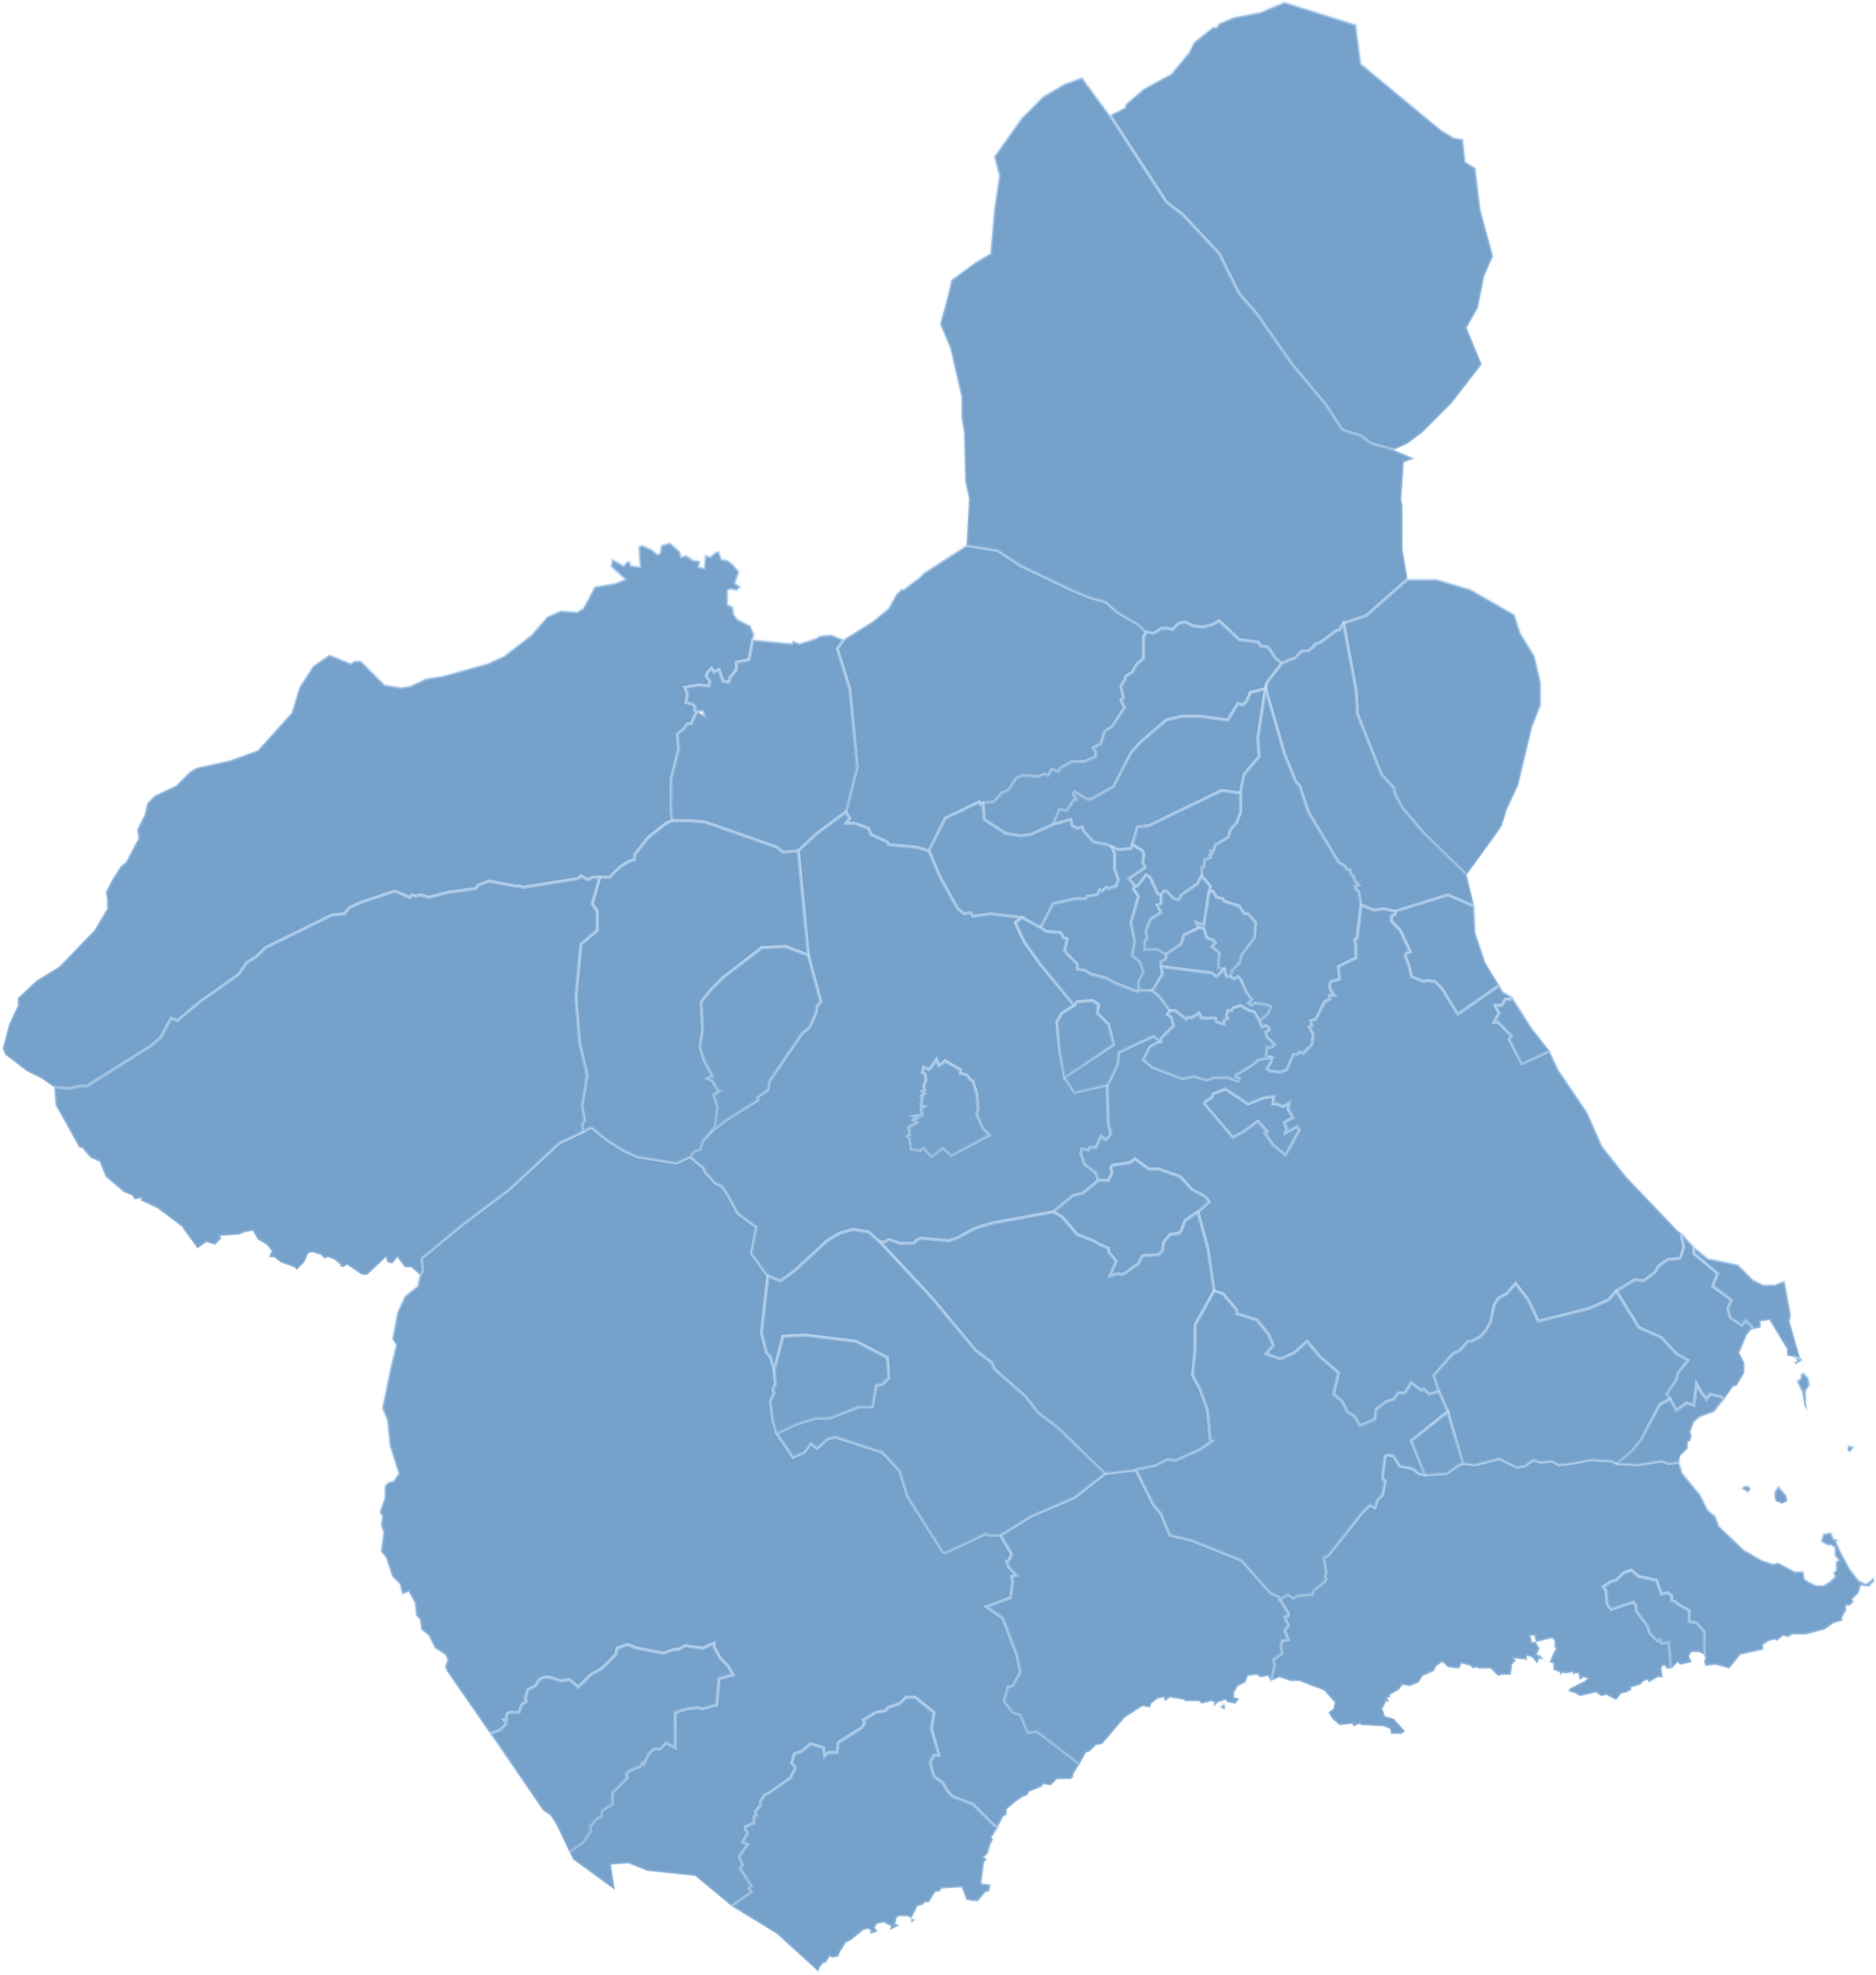 <svg width="1642" height="1728" viewBox="0 0 1642 1728" fill="none" xmlns="http://www.w3.org/2000/svg">
<path fill-rule="evenodd" clip-rule="evenodd" d="M659 559.69L655.701 577.294L644.703 579.494V586.096L639.204 592.698L638.104 597.099L632.605 595.998L629.306 586.096L624.906 588.297L622.707 584.996L619.407 588.297L618.308 591.597L621.607 595.998L620.507 600.399L611.709 599.299L599.611 601.5L601.811 607.001L600.711 614.703L606.21 615.803L608.41 618.004V621.304L610.609 622.405L608.41 625.705L605.11 633.407H601.811L598.511 637.808L593.012 642.209L594.112 655.412L587.513 681.819V709.325L588.613 718.127L583.114 720.328L567.717 732.43L555.619 747.834V752.235L551.22 753.335L542.422 758.837L533.623 767.639H518.226L514.927 769.839L508.328 766.538L506.129 768.739L457.738 776.441L454.438 775.341H451.139L428.043 770.939L419.245 774.24L415.945 777.541L391.75 780.842L375.253 785.243L368.654 783.042L363.155 784.143L360.956 783.042L358.756 785.243L345.559 779.742L315.864 789.644L305.966 794.045L301.567 799.546L290.569 800.646L232.28 829.253L224.581 836.955L215.783 842.456L209.184 852.359L175.091 876.564L155.294 893.068L149.795 890.868L140.997 907.371L132.199 915.073L76.109 950.282H69.51L60.712 952.482L47.514 951.382L36.516 943.68L23.319 937.079L4.622 922.775L2.423 917.274L7.922 896.369L15.62 879.865V873.264L32.117 857.86L51.913 845.757L82.708 813.85L93.706 795.145V786.343L92.606 780.842L98.105 769.839L105.803 757.736L110.203 754.436L121.201 733.531L120.101 725.829L126.7 712.626L128.899 702.723L135.498 696.122L154.194 687.32L166.292 675.217L171.791 671.916L201.486 665.315L225.681 656.513L255.376 623.505L261.974 601.5L274.072 582.795L288.369 572.893L307.066 580.595L310.365 578.394H315.864L336.76 599.299L351.058 601.5L358.756 600.399L373.053 593.798L387.351 591.597L426.943 580.595L441.241 573.993L465.436 555.289L478.634 539.885L490.731 534.384L505.029 535.484L510.528 532.183L520.426 513.479L539.122 510.178L546.821 506.877L534.723 495.875L535.823 489.273L545.721 494.775L549.021 491.474H551.22L552.32 494.775L560.019 495.875L558.919 478.271L562.218 477.17L569.917 480.471L575.416 484.872L577.615 483.772L578.715 477.17L586.414 474.97L595.212 482.672L596.312 487.073L600.711 485.973L607.31 490.374H610.609L612.809 491.474L611.709 495.875L616.108 496.975L617.208 485.973L621.607 487.073L627.106 482.672H629.306L631.505 489.273L637.004 490.374L641.403 493.674L646.902 500.276L643.603 510.178L648.002 513.479L644.703 516.78L639.204 515.68L637.004 516.78V528.883L641.403 531.083L642.503 537.685L645.803 542.086L656.8 547.587L660.1 555.289L659 559.69Z" fill="#75A1CB" stroke="url(#paint0_linear_0_9)" stroke-opacity="0.44" stroke-width="2.884" stroke-miterlimit="10"/>
<path fill-rule="evenodd" clip-rule="evenodd" d="M1003.24 553.089L1001.04 557.49V576.195L995.537 580.596L991.138 588.298L985.639 591.598L984.539 594.899L981.24 600.401L983.439 610.303L981.24 612.503L984.539 619.105L973.541 635.609L966.942 640.01L963.643 651.012L957.044 654.313L959.244 657.614V662.015L949.346 666.416H938.348L928.449 671.917L926.25 675.218L920.751 673.018L917.452 678.519L914.152 677.419L908.653 679.619L895.456 678.519L889.957 680.719L882.258 691.722L876.759 693.922L870.16 701.624L860.262 702.725L858.063 703.825L856.963 701.624L827.268 715.928L812.971 744.534L801.973 741.234L777.778 739.033L776.678 736.833L762.381 730.231L760.181 724.73L748.083 720.329H740.385L743.684 715.928L740.385 710.426L750.283 670.817L743.684 602.601L732.686 567.393L738.185 559.691L764.58 543.187L777.778 532.184L784.376 520.082L788.776 515.681H790.975L804.173 505.778L808.572 501.377L845.965 477.172L873.46 481.573L893.256 494.776L937.248 515.681L952.645 522.282L968.042 526.683L977.94 535.485L996.637 546.488L1003.24 553.089Z" fill="#75A1CB" stroke="url(#paint1_linear_0_9)" stroke-opacity="0.44" stroke-width="2.884" stroke-miterlimit="10"/>
<path fill-rule="evenodd" clip-rule="evenodd" d="M1092.32 965.731L1106.62 960.23L1115.42 959.129L1114.32 965.731H1117.62L1123.11 967.931L1128.61 964.631L1127.51 970.132L1131.91 977.834L1124.21 982.235L1126.41 987.736L1125.31 991.037L1135.21 985.536L1137.41 988.836L1125.31 1010.84L1114.32 1002.04L1106.62 991.037L1108.82 989.937L1101.12 981.135L1089.02 989.937L1079.12 995.438L1053.83 965.731L1054.93 963.53L1060.43 960.23L1061.53 956.929L1072.52 952.528L1092.32 965.731Z" fill="#75A1CB" stroke="url(#paint2_linear_0_9)" stroke-opacity="0.44" stroke-width="2.884" stroke-miterlimit="10"/>
<path fill-rule="evenodd" clip-rule="evenodd" d="M508.327 991.038L510.527 989.938L516.026 986.637H518.225L530.323 996.539L545.72 1006.44L557.818 1011.94L591.911 1017.44L604.009 1011.94L616.107 1021.85L617.207 1025.15L626.005 1035.05L631.504 1037.25L637.003 1044.95L645.801 1061.45L662.298 1073.56L657.899 1096.66L672.196 1116.47L666.697 1165.98L671.097 1183.58L674.396 1186.88L677.695 1198.99L678.795 1211.09L676.596 1215.49L677.695 1218.79L674.396 1226.49L676.596 1243L679.895 1254L694.192 1274.9L704.09 1270.5L709.589 1262.8L715.088 1267.2L724.987 1258.4L731.585 1257.3L772.278 1270.5L787.675 1287.01L794.274 1309.01L825.068 1357.42L827.267 1358.52L862.461 1342.02L866.86 1343.12H875.658L885.556 1359.62L883.357 1365.13L881.157 1366.23L883.357 1371.73L886.656 1375.03L889.956 1378.33L885.556 1379.43L886.656 1383.83L884.457 1398.13L863.561 1405.84L877.858 1415.74L889.956 1447.65L893.255 1463.05L886.656 1475.15L882.257 1476.25L878.958 1488.35L886.656 1498.26L893.255 1500.46L899.854 1515.86L907.552 1514.76L944.945 1543.37L939.446 1552.17V1554.37L937.247 1556.57H925.149L919.65 1562.07L913.051 1560.97L911.952 1563.17L900.954 1567.57L898.754 1570.87L895.455 1571.97L888.856 1576.38L881.157 1582.98V1587.38L877.858 1589.58L873.459 1598.38L870.159 1597.28L851.463 1578.58L833.866 1571.97L829.467 1567.57L825.068 1559.87L817.369 1554.37L814.07 1542.27L817.369 1535.67H821.768L815.17 1512.56L817.369 1498.26L800.872 1485.05H793.174L787.675 1490.56L777.777 1493.86L774.477 1497.16L766.779 1498.26L755.781 1504.86L756.88 1507.06L754.681 1511.46L733.785 1524.66L732.685 1533.47H724.987L721.687 1536.77L720.587 1529.06L709.589 1525.76L701.891 1532.36L695.292 1534.57L693.092 1542.27L696.392 1546.67L691.993 1555.47L673.296 1568.67L668.897 1570.87L665.598 1576.38V1579.68L661.198 1585.18L662.298 1588.48L660.099 1589.58V1595.08L652.4 1598.38V1600.58L654.6 1603.88L650.2 1611.58L654.6 1613.78L646.901 1624.79L650.2 1631.39L648.001 1634.69L657.899 1650.09L655.699 1652.29L657.899 1655.59L640.302 1667.7L608.408 1641.29L566.616 1636.89L550.119 1630.29L534.722 1631.39L538.021 1653.39L501.728 1626.99L498.429 1620.39L510.527 1611.58L517.125 1601.68L516.026 1598.38L522.624 1590.68L525.924 1589.58L527.023 1584.08L535.822 1578.58V1568.67L549.019 1555.47L547.92 1552.17L551.219 1548.87L560.017 1545.57L562.217 1542.27L563.317 1543.37L567.716 1534.57L572.115 1530.16H577.614L583.113 1524.66L590.812 1529.06V1498.26L601.81 1494.96L610.608 1493.86L615.007 1494.96L627.105 1491.66L629.304 1468.55L641.402 1465.25L637.003 1457.55L630.404 1450.95L624.905 1441.04V1437.74L615.007 1442.14L599.61 1439.94L594.111 1443.24H589.712L580.913 1446.54L557.818 1442.14L549.019 1438.84L540.221 1442.14L539.121 1447.65L527.023 1459.75L517.125 1465.25L506.127 1476.25L498.429 1469.65L490.73 1470.75L480.832 1467.45H476.433L472.034 1469.65L468.734 1475.15L462.136 1478.45L459.936 1486.15L461.036 1488.35L456.637 1491.66L454.437 1498.26H445.639L443.439 1500.46V1504.86H441.239L443.439 1508.16L437.94 1513.66L429.142 1516.96L391.749 1463.05L389.549 1458.65L391.749 1452.05L389.549 1447.65L380.751 1442.14L375.252 1431.14L368.653 1425.64L367.553 1416.84L364.254 1413.54L363.154 1402.53L357.655 1392.63L352.156 1394.83L349.957 1386.03L343.358 1379.43L337.859 1362.93L333.46 1357.42L335.659 1340.92L333.46 1334.32L334.559 1326.62L332.36 1323.32L336.759 1310.11V1300.21L340.058 1296.91L344.458 1295.81L348.857 1289.21L341.158 1265L338.959 1243L334.559 1231.99L342.258 1194.59L346.657 1176.98L343.358 1171.48L347.757 1148.37L354.356 1134.07L365.354 1125.27L367.553 1115.37L369.753 1112.07L368.653 1101.06L406.046 1070.26L445.639 1040.55L489.63 999.84L508.327 991.038Z" fill="#75A1CB" stroke="url(#paint3_linear_0_9)" stroke-opacity="0.44" stroke-width="2.884" stroke-miterlimit="10"/>
<path fill-rule="evenodd" clip-rule="evenodd" d="M1619.08 1270.55L1616.88 1268.35L1617.98 1265.05H1619.08L1622.37 1266.15L1619.08 1270.55Z" fill="#75A1CB" stroke="url(#paint4_linear_0_9)" stroke-opacity="0.44" stroke-width="2.884" stroke-miterlimit="10"/>
<path fill-rule="evenodd" clip-rule="evenodd" d="M1344.17 1436.69L1347.47 1442.19L1345.27 1447.69L1348.57 1448.79L1350.77 1452.09L1347.47 1450.99L1345.27 1455.39L1340.87 1449.89L1336.47 1448.79V1452.09L1325.48 1450.99L1326.57 1453.19L1323.28 1456.49V1459.8L1322.18 1465.3H1314.48L1311.18 1466.4L1304.58 1459.8H1293.58L1292.48 1458.69L1289.18 1459.8L1286.98 1457.59L1279.28 1455.39L1277.08 1459.8L1267.19 1458.69L1263.89 1455.39L1261.69 1454.29L1259.49 1456.49L1257.29 1457.59L1255.09 1462L1245.19 1466.4L1241.89 1471.9L1234.19 1475.2L1227.59 1474.1L1224.29 1478.5L1216.6 1482.9V1485.1H1214.4L1215.5 1489.5L1213.3 1488.4L1210 1495L1212.2 1501.6L1219.89 1503.81L1229.79 1514.81L1226.49 1517.01H1217.7L1216.6 1512.61L1211.1 1510.41L1191.3 1509.31L1190.2 1508.21L1184.7 1510.41L1183.6 1508.21L1172.6 1509.31L1166 1503.81L1162.71 1498.3L1167.1 1495L1168.2 1489.5L1159.41 1479.6L1155.01 1477.4L1148.41 1475.2L1137.41 1470.8H1129.71L1119.81 1467.5L1112.11 1470.8L1115.41 1457.59L1114.31 1452.09L1122.01 1446.59L1120.91 1441.09L1122.01 1435.59L1127.51 1434.49L1124.21 1426.79L1127.51 1422.39L1124.21 1414.68L1127.51 1413.58V1411.38L1119.81 1399.28L1127.51 1394.88L1131.91 1398.18L1136.31 1395.98L1148.41 1394.88L1149.51 1391.58L1159.41 1383.88L1160.51 1381.68L1159.41 1379.48L1160.51 1376.18L1158.31 1362.97L1162.71 1360.77L1191.3 1324.46L1199 1316.76L1203.4 1318.96L1205.6 1312.36L1210 1307.96L1212.2 1295.86L1210 1294.76V1290.36L1212.2 1273.85L1214.4 1272.75L1219.89 1273.85L1225.39 1282.65L1236.39 1284.85L1241.89 1289.25L1247.39 1290.36L1266.09 1289.25L1277.08 1281.55L1280.38 1280.45L1291.38 1281.55L1312.28 1276.05L1327.67 1283.75L1334.27 1282.65L1341.97 1277.15L1348.57 1279.35L1358.47 1278.25L1363.97 1281.55L1374.97 1280.45L1392.56 1277.15L1410.16 1278.25L1415.66 1280.45L1433.25 1281.55L1454.15 1278.25L1460.75 1280.45L1469.55 1279.35L1472.85 1289.25L1488.24 1307.96L1494.84 1321.16L1501.44 1326.66L1504.74 1335.47L1526.74 1356.37L1542.13 1365.17L1552.03 1368.47L1556.43 1367.37L1570.73 1375.08H1578.43L1579.53 1381.68L1582.83 1383.88L1589.43 1387.18H1596.02L1601.52 1383.88L1605.92 1379.48L1604.82 1376.18L1607.02 1373.97V1366.27L1609.22 1365.17L1605.92 1360.77V1354.17L1602.62 1351.97H1599.32L1593.82 1348.67L1596.02 1342.07L1602.62 1340.97L1604.82 1346.47L1609.22 1347.57L1607.02 1348.67L1610.32 1356.37L1619.12 1372.87L1626.82 1382.78L1633.42 1386.08L1640.02 1380.58V1383.88L1635.62 1388.28L1629.02 1387.18L1627.92 1389.38L1626.82 1393.78L1621.32 1399.28L1622.42 1401.48L1619.12 1404.78H1615.82V1409.18L1612.52 1414.68V1417.99L1604.82 1420.19L1597.12 1425.69L1580.63 1430.09H1568.53L1565.23 1432.29L1560.83 1431.19L1555.33 1435.59L1553.13 1434.49L1548.73 1435.59L1543.23 1438.89V1443.29L1523.44 1447.69L1513.54 1459.8L1501.44 1456.49L1492.64 1457.59L1491.54 1453.19L1492.64 1450.99L1491.54 1447.69V1427.89L1484.95 1420.19L1478.35 1419.09V1409.18L1468.45 1403.68L1466.25 1401.48L1462.95 1400.38V1395.98L1459.65 1393.78L1454.15 1394.88L1449.75 1382.78L1434.35 1379.48L1427.76 1373.97L1421.16 1376.18L1414.56 1382.78L1410.16 1383.88L1403.56 1388.28L1405.76 1391.58L1406.86 1403.68L1410.16 1408.08L1429.96 1401.48L1432.16 1404.78V1409.18L1442.05 1422.39L1444.25 1428.99L1450.85 1435.59L1453.05 1434.49L1454.15 1437.79L1460.75 1436.69L1462.95 1459.8H1458.55L1457.45 1457.59H1455.25L1454.15 1459.8L1455.25 1467.5H1450.85L1443.15 1471.9L1442.05 1469.7L1438.75 1470.8L1435.45 1474.1L1427.76 1476.3V1478.5L1423.36 1480.7L1418.96 1481.8L1414.56 1487.3L1405.76 1482.9L1401.36 1484L1396.96 1480.7L1382.66 1484L1379.36 1481.8L1372.77 1479.6L1373.87 1477.4L1387.06 1470.8L1389.26 1468.6L1385.96 1467.5L1382.66 1469.7L1381.56 1464.2H1378.27L1377.17 1465.3L1376.07 1463.1L1369.47 1464.2L1368.37 1463.1L1366.17 1465.3L1365.07 1463.1L1359.57 1460.9V1455.39L1356.27 1454.29L1359.57 1446.59L1361.77 1442.19L1360.67 1441.09V1435.59L1358.47 1433.39L1344.17 1436.69ZM1344.17 1436.69L1343.07 1431.19H1339.77L1340.87 1436.69H1344.17Z" fill="#75A1CB"/>
<path d="M1344.17 1436.69L1347.47 1442.19L1345.27 1447.69L1348.57 1448.79L1350.77 1452.09L1347.47 1450.99L1345.27 1455.39L1340.87 1449.89L1336.47 1448.79V1452.09L1325.48 1450.99L1326.57 1453.19L1323.28 1456.49V1459.8L1322.18 1465.3H1314.48L1311.18 1466.4L1304.58 1459.8H1293.58L1292.48 1458.69L1289.18 1459.8L1286.98 1457.59L1279.28 1455.39L1277.08 1459.8L1267.19 1458.69L1263.89 1455.39L1261.69 1454.29L1259.49 1456.49L1257.29 1457.59L1255.09 1462L1245.19 1466.4L1241.89 1471.9L1234.19 1475.2L1227.59 1474.1L1224.29 1478.5L1216.6 1482.9V1485.1H1214.4L1215.5 1489.5L1213.3 1488.4L1210 1495L1212.2 1501.6L1219.89 1503.81L1229.79 1514.81L1226.49 1517.01H1217.7L1216.6 1512.61L1211.1 1510.41L1191.3 1509.31L1190.2 1508.21L1184.7 1510.41L1183.6 1508.21L1172.6 1509.31L1166 1503.81L1162.71 1498.3L1167.1 1495L1168.2 1489.5L1159.41 1479.6L1155.01 1477.4L1148.41 1475.2L1137.41 1470.8H1129.71L1119.81 1467.5L1112.11 1470.8L1115.41 1457.59L1114.31 1452.09L1122.01 1446.59L1120.91 1441.09L1122.01 1435.59L1127.51 1434.49L1124.21 1426.79L1127.51 1422.39L1124.21 1414.68L1127.51 1413.58V1411.38L1119.81 1399.28L1127.51 1394.88L1131.91 1398.18L1136.31 1395.98L1148.41 1394.88L1149.51 1391.58L1159.41 1383.88L1160.51 1381.68L1159.41 1379.48L1160.51 1376.18L1158.31 1362.97L1162.71 1360.77L1191.3 1324.46L1199 1316.76L1203.4 1318.96L1205.6 1312.36L1210 1307.96L1212.2 1295.86L1210 1294.76V1290.36L1212.2 1273.85L1214.4 1272.75L1219.89 1273.85L1225.39 1282.65L1236.39 1284.85L1241.89 1289.25L1247.39 1290.36L1266.09 1289.25L1277.08 1281.55L1280.38 1280.45L1291.38 1281.55L1312.28 1276.05L1327.67 1283.75L1334.27 1282.65L1341.97 1277.15L1348.57 1279.35L1358.47 1278.25L1363.97 1281.55L1374.97 1280.45L1392.56 1277.15L1410.16 1278.25L1415.66 1280.45L1433.25 1281.55L1454.15 1278.25L1460.75 1280.45L1469.55 1279.35L1472.85 1289.25L1488.24 1307.96L1494.84 1321.16L1501.44 1326.66L1504.74 1335.47L1526.74 1356.37L1542.13 1365.17L1552.03 1368.47L1556.43 1367.37L1570.73 1375.08H1578.43L1579.53 1381.68L1582.83 1383.88L1589.43 1387.18H1596.02L1601.52 1383.88L1605.92 1379.48L1604.82 1376.18L1607.02 1373.97V1366.27L1609.22 1365.17L1605.92 1360.77V1354.17L1602.62 1351.97H1599.32L1593.82 1348.67L1596.02 1342.07L1602.62 1340.97L1604.82 1346.47L1609.22 1347.57L1607.02 1348.67L1610.32 1356.37L1619.12 1372.87L1626.82 1382.78L1633.42 1386.08L1640.02 1380.58V1383.88L1635.62 1388.28L1629.02 1387.18L1627.92 1389.38L1626.82 1393.78L1621.32 1399.28L1622.42 1401.48L1619.12 1404.78H1615.82V1409.18L1612.52 1414.68V1417.99L1604.82 1420.19L1597.12 1425.69L1580.63 1430.09H1568.53L1565.23 1432.29L1560.83 1431.19L1555.33 1435.59L1553.13 1434.49L1548.73 1435.59L1543.23 1438.89V1443.29L1523.44 1447.69L1513.54 1459.8L1501.44 1456.49L1492.64 1457.59L1491.54 1453.19L1492.64 1450.99L1491.54 1447.69V1427.89L1484.95 1420.19L1478.35 1419.09V1409.18L1468.45 1403.68L1466.25 1401.48L1462.95 1400.38V1395.98L1459.65 1393.78L1454.15 1394.88L1449.75 1382.78L1434.35 1379.48L1427.76 1373.97L1421.16 1376.18L1414.56 1382.78L1410.16 1383.88L1403.56 1388.28L1405.76 1391.58L1406.86 1403.68L1410.16 1408.08L1429.96 1401.48L1432.16 1404.78V1409.18L1442.05 1422.39L1444.25 1428.99L1450.85 1435.59L1453.05 1434.49L1454.15 1437.79L1460.75 1436.69L1462.95 1459.8H1458.55L1457.45 1457.59H1455.25L1454.15 1459.8L1455.25 1467.5H1450.85L1443.15 1471.9L1442.05 1469.7L1438.75 1470.8L1435.45 1474.1L1427.76 1476.3V1478.5L1423.36 1480.7L1418.96 1481.8L1414.56 1487.3L1405.76 1482.9L1401.36 1484L1396.96 1480.7L1382.66 1484L1379.36 1481.8L1372.77 1479.6L1373.87 1477.4L1387.06 1470.8L1389.26 1468.6L1385.96 1467.5L1382.66 1469.7L1381.56 1464.2H1378.27L1377.17 1465.3L1376.07 1463.1L1369.47 1464.2L1368.37 1463.1L1366.17 1465.3L1365.07 1463.1L1359.57 1460.9V1455.39L1356.27 1454.29L1359.57 1446.59L1361.77 1442.19L1360.67 1441.09V1435.59L1358.47 1433.39L1344.17 1436.69ZM1344.17 1436.69L1343.07 1431.19H1339.77L1340.87 1436.69H1344.17Z" stroke="url(#paint5_linear_0_9)" stroke-opacity="0.44" stroke-width="2.884" stroke-miterlimit="10"/>
<path fill-rule="evenodd" clip-rule="evenodd" d="M994.437 1285.95L1009.83 1316.76L1016.43 1324.46L1024.13 1343.17L1042.83 1347.57L1086.82 1365.17L1112.11 1393.78L1119.81 1397.08V1399.28L1127.51 1411.38V1413.58L1124.21 1414.68L1127.51 1422.38L1124.21 1426.79L1127.51 1434.49L1122.01 1435.59L1120.91 1441.09L1122.01 1446.59L1114.31 1452.09L1115.41 1457.59L1112.11 1470.8L1109.92 1466.39L1103.32 1467.5L1100.02 1465.29L1092.32 1466.39L1090.12 1471.9L1083.52 1475.2L1080.22 1480.7V1485.1L1084.62 1486.2L1081.32 1490.6L1074.72 1489.5L1072.52 1487.3L1065.92 1489.5L1062.62 1492.8V1489.5L1060.42 1488.4L1051.63 1490.6L1049.43 1488.4H1037.33L1036.23 1487.3L1024.13 1485.1L1019.73 1488.4L1018.63 1485.1L1013.13 1486.2L1007.63 1490.6L1006.53 1493.9L999.936 1492.8L984.539 1502.7L964.742 1525.81L959.243 1526.91L953.744 1532.41L950.445 1533.51L944.946 1543.41L907.553 1514.81L899.855 1515.91L893.256 1500.5L886.657 1498.3L878.958 1488.4L882.258 1476.3L886.657 1475.2L893.256 1463.09L889.956 1447.69L877.859 1415.78L863.561 1405.88L884.457 1398.18L886.657 1383.88L885.557 1379.47L889.956 1378.37L886.657 1375.07L883.358 1371.77L881.158 1366.27L883.358 1365.17L885.557 1359.67L875.659 1343.17L902.054 1326.66L940.547 1310.16L966.942 1289.25L994.437 1285.95Z" fill="#75A1CB" stroke="url(#paint6_linear_0_9)" stroke-opacity="0.44" stroke-width="2.884" stroke-miterlimit="10"/>
<path fill-rule="evenodd" clip-rule="evenodd" d="M1186.9 21.664L1191.3 55.772L1261.69 114.086L1272.69 120.687L1280.39 121.788L1282.59 141.592L1291.38 147.094L1295.78 183.402L1306.78 224.112L1299.08 241.716L1293.58 269.222L1283.68 286.826L1296.88 318.734L1270.49 352.842L1245.19 378.148L1231.99 388.05L1219.9 393.551L1200.1 388.05L1191.3 381.449L1174.81 375.947L1159.41 352.842L1130.81 318.734L1100.02 274.724L1084.62 257.119L1067.03 221.911L1035.13 187.803L1020.83 176.8L971.343 100.883L984.541 94.281L985.641 90.98L1001.04 77.777L1025.23 64.574L1040.63 45.87L1045.03 37.068L1061.53 23.864H1064.83L1067.03 20.564L1080.22 15.062L1103.32 10.661L1124.21 1.859L1186.9 21.664Z" fill="#75A1CB" stroke="url(#paint7_linear_0_9)" stroke-opacity="0.44" stroke-width="2.884" stroke-miterlimit="10"/>
<path fill-rule="evenodd" clip-rule="evenodd" d="M947.146 67.873L971.341 100.881L1020.83 176.799L1035.13 187.801L1067.02 221.909L1084.62 257.118L1100.02 274.722L1130.81 318.732L1159.41 352.84L1174.8 375.946L1191.3 381.447L1200.1 388.048L1219.89 393.55L1237.49 401.252L1228.69 404.552L1226.49 436.46L1227.59 443.061V480.47L1231.99 506.876L1195.7 538.784L1175.9 545.385L1172.6 550.887L1169.3 551.987L1156.11 561.889L1150.61 564.09V565.19L1145.11 569.591H1139.61L1133.01 576.193L1128.61 577.293L1122.01 580.594L1116.51 576.193L1109.92 566.29L1103.32 565.19L1101.12 561.889L1084.62 559.689L1067.02 543.185L1061.52 546.486L1052.73 548.686L1043.93 547.586L1037.33 544.285L1031.83 545.385L1026.33 550.887L1021.93 549.786H1016.43L1009.83 554.187L1003.24 553.087L996.636 546.486L977.94 535.483L968.042 526.681L952.644 522.28L937.247 515.678L893.256 494.773L873.459 481.57L845.964 477.169L848.164 436.46L844.865 421.056L843.765 378.146L841.565 364.943V347.339L831.667 304.429L822.869 283.524L829.468 259.318L832.767 245.015L853.663 229.611L866.861 221.909L870.16 183.4L874.559 153.693L870.16 137.189L894.355 103.081L913.052 84.377L931.748 73.374L947.146 67.873Z" fill="#75A1CB" stroke="url(#paint8_linear_0_9)" stroke-opacity="0.44" stroke-width="2.884" stroke-miterlimit="10"/>
<path fill-rule="evenodd" clip-rule="evenodd" d="M1257.29 506.877L1286.98 515.68L1325.48 537.685L1330.97 554.189L1343.07 573.993L1348.57 597.099V616.903L1340.87 636.708L1328.78 687.32L1318.88 708.225L1314.48 722.528L1310.08 729.13L1283.68 765.438L1246.29 729.13L1227.59 707.124L1221 695.022L1219.9 689.52L1208.9 677.418L1188 624.605L1186.9 604.8L1175.9 545.386L1195.7 538.785L1231.99 506.877H1257.29Z" fill="#75A1CB" stroke="url(#paint9_linear_0_9)" stroke-opacity="0.44" stroke-width="2.884" stroke-miterlimit="10"/>
<path fill-rule="evenodd" clip-rule="evenodd" d="M1003.24 553.089L1009.83 554.189L1016.43 549.788H1021.93L1026.33 550.888L1031.83 545.387L1037.33 544.286L1043.93 547.587L1052.73 548.687L1061.52 546.487L1067.02 543.186L1084.62 559.69L1101.12 561.891L1103.32 565.191L1109.92 566.292L1116.51 576.194L1122.01 580.595L1109.92 595.999L1107.72 602.6L1094.52 605.901L1091.22 613.603L1087.92 616.903L1083.52 615.803L1074.72 630.107L1050.53 626.806H1034.03L1020.83 630.107L997.736 649.911L990.037 658.713L974.64 688.42L954.844 699.423H951.545L940.547 692.821L939.447 695.022L942.746 699.423L939.447 700.523L933.948 709.325L927.349 708.225L921.85 721.428L902.054 730.23L893.256 731.33L880.058 729.13L861.361 717.027L860.262 702.724L870.16 701.623L876.759 693.922L882.258 691.721L889.956 680.719L895.455 678.518L908.653 679.618L914.152 677.418L917.451 678.518L920.75 673.017L926.249 675.217L928.449 671.916L938.347 666.415H949.345L959.243 662.014V657.613L957.044 654.312L963.642 651.011L966.942 640.009L973.54 635.608L984.538 619.104L981.239 612.502L983.439 610.302L981.239 600.4L984.538 594.898L985.638 591.598L991.137 588.297L995.536 580.595L1001.04 576.194V557.49L1003.24 553.089Z" fill="#75A1CB" stroke="url(#paint10_linear_0_9)" stroke-opacity="0.44" stroke-width="2.884" stroke-miterlimit="10"/>
<path fill-rule="evenodd" clip-rule="evenodd" d="M1122.01 580.596L1128.61 577.295L1133.01 576.195L1139.61 569.593H1145.11L1150.61 565.192V564.092L1156.11 561.892L1169.31 551.989L1172.6 550.889L1175.9 545.388L1186.9 604.802L1188 624.606L1208.9 677.419L1219.9 689.522L1221 695.023L1227.59 707.126L1246.29 729.131L1283.68 765.439L1290.28 792.946L1267.19 783.044L1221 797.347L1211.1 795.146L1202.3 796.247L1191.3 791.846L1189.1 779.743L1186.9 778.643L1185.8 775.342L1189.1 774.241L1185.8 770.941L1184.7 766.54L1182.5 765.439L1181.4 761.038H1179.2L1177 757.738L1171.5 754.437L1145.11 710.426L1137.41 687.321L1134.11 684.02L1124.21 659.815L1107.72 602.601L1109.92 596L1122.01 580.596Z" fill="#75A1CB" stroke="url(#paint11_linear_0_9)" stroke-opacity="0.44" stroke-width="2.884" stroke-miterlimit="10"/>
<path fill-rule="evenodd" clip-rule="evenodd" d="M610.61 622.451L608.411 621.351V618.05L606.211 615.849L600.712 614.749L601.812 607.047L599.612 601.546L611.71 599.346L620.508 600.446L621.608 596.045L618.309 591.644L619.409 588.343L622.708 585.042L624.908 588.343L629.307 586.142L632.606 596.045L638.105 597.145L639.205 592.744L644.704 586.142V579.541L655.702 577.34L659.001 559.736L693.095 563.037L694.195 560.836L699.694 563.037L713.991 558.636L717.29 556.435L727.189 555.335L738.187 559.736L732.688 567.438L743.685 602.646L750.284 670.862L740.386 710.472L715.091 729.176L698.594 744.58L685.396 745.68L679.897 741.279L617.209 719.274L605.111 718.173H588.614L587.515 709.371V681.865L594.113 655.459L593.014 642.256L598.513 637.855L601.812 633.454H605.111L608.411 625.752L610.61 622.451ZM610.61 622.451L616.109 625.752L615.01 622.451H610.61Z" fill="#75A1CB"/>
<path d="M610.61 622.451L608.411 621.351V618.05L606.211 615.849L600.712 614.749L601.812 607.047L599.612 601.546L611.71 599.346L620.508 600.446L621.608 596.045L618.309 591.644L619.409 588.343L622.708 585.042L624.908 588.343L629.307 586.142L632.606 596.045L638.105 597.145L639.205 592.744L644.704 586.142V579.541L655.702 577.34L659.001 559.736L693.095 563.037L694.195 560.836L699.694 563.037L713.991 558.636L717.29 556.435L727.189 555.335L738.187 559.736L732.688 567.438L743.685 602.646L750.284 670.862L740.386 710.472L715.091 729.176L698.594 744.58L685.396 745.68L679.897 741.279L617.209 719.274L605.111 718.173H588.614L587.515 709.371V681.865L594.113 655.459L593.014 642.256L598.513 637.855L601.812 633.454H605.111L608.411 625.752L610.61 622.451ZM610.61 622.451L616.109 625.752L615.01 622.451H610.61Z" stroke="url(#paint12_linear_0_9)" stroke-opacity="0.44" stroke-width="2.884" stroke-miterlimit="10"/>
<path fill-rule="evenodd" clip-rule="evenodd" d="M1107.72 602.644L1101.12 645.554L1102.22 662.058L1089.02 677.462L1085.72 693.966L1069.23 691.765L1005.44 722.572L995.539 723.673L991.14 739.076L990.04 742.377L979.042 743.477L973.543 741.277L969.144 739.076L957.046 736.876L948.248 726.973L947.148 723.673L942.749 724.773L938.35 722.572L937.25 717.071L921.853 721.472L927.352 708.269L933.951 709.369L939.45 700.567L942.749 699.467L939.45 695.066L940.55 692.865L951.548 699.467H954.847L974.643 688.464L990.04 658.757L997.739 649.955L1020.83 630.151L1034.03 626.85H1050.53L1074.72 630.151L1083.52 615.847L1087.92 616.948L1091.22 613.647L1094.52 605.945L1107.72 602.644Z" fill="#75A1CB" stroke="url(#paint13_linear_0_9)" stroke-opacity="0.44" stroke-width="2.884" stroke-miterlimit="10"/>
<path fill-rule="evenodd" clip-rule="evenodd" d="M1107.72 602.644L1124.21 659.858L1134.11 684.063L1137.41 687.364L1145.11 710.469L1171.5 754.48L1177 757.781L1179.2 761.081H1181.4L1182.5 765.482L1184.7 766.583L1185.8 770.984L1189.1 774.284L1185.8 775.385L1186.9 778.686L1189.1 779.786L1191.3 791.889L1188 820.495L1185.8 822.696L1186.9 827.097V838.099L1171.5 845.801L1172.6 856.804L1164.91 859.004L1163.81 862.305L1164.91 866.706L1168.2 871.107H1163.81V874.408L1159.41 876.609L1151.71 892.012L1147.31 893.112L1148.41 897.513L1146.21 898.614L1149.51 905.215L1148.41 914.017L1140.71 921.719L1137.41 920.619L1135.21 922.819H1131.91L1126.41 936.022L1120.91 938.223L1111.02 937.123L1108.82 934.922L1112.12 929.421L1113.21 926.12L1112.12 925.02L1107.72 923.92L1108.82 916.218H1113.21L1115.41 914.017L1108.82 907.416L1107.72 903.015L1111.02 900.814L1109.92 898.614L1107.72 897.513L1104.42 898.614L1102.22 893.112L1109.92 886.511L1112.12 881.01L1111.02 879.909L1098.92 877.709L1095.62 879.909L1092.32 877.709L1095.62 874.408L1094.52 873.308L1091.22 868.907L1085.72 856.804L1083.52 854.603L1080.22 856.804L1076.92 854.603L1078.02 849.102L1084.62 842.501L1086.82 834.799L1097.82 820.495L1098.92 807.292L1092.32 799.59H1089.02L1084.62 792.989L1071.42 788.588L1070.32 786.387L1064.82 785.287L1061.52 779.786L1058.23 780.886L1059.32 775.385L1051.63 766.583V758.881L1053.83 757.781V752.279L1059.32 750.079L1058.23 747.878L1060.42 746.778L1059.32 744.577H1061.52L1063.72 739.076L1074.72 732.475L1076.92 725.873L1082.42 719.272L1085.72 710.469V693.966L1089.02 677.462L1102.22 662.058L1101.12 645.554L1107.72 602.644Z" fill="#75A1CB" stroke="url(#paint14_linear_0_9)" stroke-opacity="0.44" stroke-width="2.884" stroke-miterlimit="10"/>
<path fill-rule="evenodd" clip-rule="evenodd" d="M991.138 739.077L995.537 723.673L1005.43 722.573L1069.22 691.766L1085.72 693.966V710.47L1082.42 719.272L1076.92 725.874L1074.72 732.475L1063.72 739.077L1061.52 744.578H1059.32L1060.42 746.779L1058.22 747.879L1059.32 750.079L1053.83 752.28V757.781L1051.63 758.882V766.583L1048.33 773.185L1034.03 783.087L1031.83 787.488L1027.43 786.388L1020.83 779.786H1018.63L1016.43 783.087L1013.13 781.987L1006.53 767.684L1003.24 765.483L995.537 775.385H993.337L987.838 768.784L1002.14 758.882L999.936 754.481L1001.04 747.879L999.936 744.578L991.138 739.077Z" fill="#75A1CB" stroke="url(#paint15_linear_0_9)" stroke-opacity="0.44" stroke-width="2.884" stroke-miterlimit="10"/>
<path fill-rule="evenodd" clip-rule="evenodd" d="M921.85 721.473L937.247 717.072L938.347 722.573L942.746 724.774L947.145 723.673L948.245 726.974L957.043 736.876L969.141 739.077L973.54 741.277L975.74 746.779V759.982L979.039 769.884L976.84 775.385L970.241 777.586L968.041 776.486L964.742 779.786L962.542 778.686L960.343 783.087L951.544 784.187L950.445 786.388H941.646L921.85 790.789L910.852 811.694L894.355 802.892L866.86 799.591L851.463 801.792L849.263 798.491L843.764 799.591L838.266 795.19L822.868 767.684L812.97 744.578L827.268 715.971L856.962 701.668L858.062 703.869L860.261 702.768L861.361 717.072L880.058 729.175L893.255 731.375L902.054 730.275L921.85 721.473Z" fill="#75A1CB" stroke="url(#paint16_linear_0_9)" stroke-opacity="0.44" stroke-width="2.884" stroke-miterlimit="10"/>
<path fill-rule="evenodd" clip-rule="evenodd" d="M698.593 744.578L715.09 729.174L740.385 710.47L743.684 715.971L740.385 720.372H748.084L760.181 724.773L762.381 730.274L776.678 736.876L777.778 739.076L801.974 741.277L812.971 744.578L822.87 767.683L838.267 795.19L843.766 799.591L849.265 798.49L851.464 801.791L866.861 799.591L894.356 802.891L888.857 807.292L896.556 823.796L909.753 842.501L940.548 879.909L929.55 886.511L925.15 894.213L927.35 918.418L931.749 942.624L940.548 955.827L969.142 949.226L970.242 983.334L972.442 992.136L968.042 997.637L963.643 994.336L959.244 1004.24H953.745L952.645 1006.44L947.146 1005.34L946.047 1008.64L949.346 1018.54L959.244 1026.24L961.444 1032.85L948.246 1043.85L939.448 1046.05L921.851 1060.35L867.961 1070.25L853.664 1074.66L837.167 1083.46L830.568 1085.66L806.373 1083.46L803.073 1084.56L799.774 1087.86H787.676L777.778 1084.56L774.479 1086.76H770.079L760.181 1077.96L746.984 1075.76L734.886 1079.06L723.888 1085.66L695.293 1112.06L683.196 1120.87L672.198 1116.46L657.9 1096.66L662.3 1073.55L645.803 1061.45L637.004 1044.95L631.505 1037.25L626.006 1035.05L617.208 1025.14L616.108 1021.84L604.01 1011.94L607.31 1007.54L612.809 1005.34L615.008 998.737L621.607 991.036L633.705 981.133L663.399 962.429L662.3 960.228L672.198 953.627L673.298 945.925L701.892 904.115L708.491 898.614L713.99 886.511L715.09 879.909L718.389 876.609L707.391 835.899L698.593 744.578ZM815.171 1011.94L825.069 1004.24L832.768 1010.84L865.762 993.236L860.263 987.735L854.764 975.632L855.863 969.03L854.764 956.928L851.464 945.925L849.265 944.825L845.965 940.424L840.466 939.323V936.023L827.269 928.321L821.77 932.722L819.57 927.221L815.171 933.822L812.971 936.023L808.572 933.822L807.473 938.223L809.672 939.323L810.772 944.825L808.572 950.326L809.672 953.627L807.473 954.727L809.672 956.928L806.373 959.128L807.473 960.228L806.373 966.83L809.672 967.93L806.373 970.131L807.473 975.632L800.874 976.732L804.173 977.832L799.774 980.033L803.073 982.233L795.375 986.635L796.475 993.236L794.275 994.336L796.475 996.537L797.574 1005.34L805.273 1006.44L808.572 1004.24L815.171 1011.94Z" fill="#75A1CB" stroke="url(#paint17_linear_0_9)" stroke-opacity="0.44" stroke-width="2.884" stroke-miterlimit="10"/>
<path fill-rule="evenodd" clip-rule="evenodd" d="M698.594 744.577L707.392 835.899L687.596 828.197L666.7 829.297L632.606 855.704L622.708 865.606L613.91 876.608L615.009 900.814L612.81 916.218L616.109 927.22L623.808 941.524L619.409 943.724L623.808 945.925L628.207 953.627L630.407 954.727L624.908 958.028L628.207 969.03L626.007 985.534L621.608 991.035L615.009 998.737L612.81 1005.34L607.311 1007.54L604.011 1011.94L591.914 1017.44L557.82 1011.94L545.722 1006.44L530.325 996.537L518.228 986.634H516.028L510.529 989.935L509.429 984.434L511.629 980.033L509.429 967.93L513.828 940.423L507.23 912.917L503.93 872.207L508.329 825.997L522.627 813.894V797.39L518.228 790.788L524.826 767.683H533.625L542.423 758.881L551.221 753.38L555.621 752.279V747.878L567.718 732.475L583.115 720.372L588.614 718.171H605.111L617.209 719.271L679.897 741.277L685.396 745.678L698.594 744.577Z" fill="#75A1CB" stroke="url(#paint18_linear_0_9)" stroke-opacity="0.44" stroke-width="2.884" stroke-miterlimit="10"/>
<path fill-rule="evenodd" clip-rule="evenodd" d="M991.139 739.078L999.937 744.58L1001.04 747.881L999.937 754.482L1002.14 758.883L987.839 768.785L993.338 775.387L992.238 777.588L996.638 784.189L990.039 807.295L993.338 823.798L991.139 835.901L997.737 841.403L1001.04 850.205L996.638 859.007V866.708L995.538 867.809L975.742 860.107L968.043 855.706L954.845 852.405L949.346 849.104L942.748 848.004V843.603L933.949 834.801L931.75 831.5L933.949 821.598L930.65 820.498L928.45 816.097L915.253 814.996L910.854 811.696L921.852 790.791L941.648 786.39H950.446L951.546 784.189L960.344 783.089L962.544 778.688L964.744 779.788L968.043 776.487L970.243 777.588L976.841 775.387L979.041 769.886L975.742 759.983V746.78L973.542 741.279L979.041 743.479L990.039 742.379L991.139 739.078Z" fill="#75A1CB" stroke="url(#paint19_linear_0_9)" stroke-opacity="0.44" stroke-width="2.884" stroke-miterlimit="10"/>
<path fill-rule="evenodd" clip-rule="evenodd" d="M1016.43 783.085V790.787L1013.13 791.887L1016.43 798.489L1007.64 803.99L1005.44 808.391L1003.24 814.993L1004.34 821.594L1002.14 823.795V830.396H1013.13L1020.83 834.798V839.199L1016.43 841.399V845.8L1017.53 852.402L1008.74 866.705H996.638V859.003L1001.04 850.201L997.737 841.399L991.139 835.898L993.338 823.795L990.039 807.291L996.638 784.186L992.238 777.584L993.338 775.384H995.538L1003.24 765.481L1006.54 767.682L1013.13 781.985L1016.43 783.085Z" fill="#75A1CB" stroke="url(#paint20_linear_0_9)" stroke-opacity="0.44" stroke-width="2.884" stroke-miterlimit="10"/>
<path fill-rule="evenodd" clip-rule="evenodd" d="M47.514 951.428L60.711 952.528L69.51 950.328H76.108L132.198 915.12L140.996 907.418L149.795 890.914L155.294 893.114L175.09 876.611L209.183 852.405L215.782 842.503L224.581 837.001L232.279 829.299L290.568 800.693L301.566 799.592L305.965 794.091L315.864 789.69L345.558 779.788L358.755 785.289L360.955 783.089L363.155 784.189L368.654 783.089L375.252 785.289L391.749 780.888L415.945 777.587L419.244 774.286L428.043 770.986L451.138 775.387H454.438L457.737 776.487L506.128 768.785L508.328 766.585L514.926 769.885L518.226 767.685H524.824L518.226 790.79L522.625 797.392V813.896L508.328 825.999L503.928 872.21L507.228 912.919L513.827 940.426L509.427 967.932L511.627 980.035L509.427 984.436L510.527 989.937L508.328 991.037L489.631 999.84L445.639 1040.55L406.047 1070.26L368.654 1101.06L369.753 1112.07L367.554 1115.37L359.855 1108.77H354.356L347.758 1099.96L343.358 1105.46L338.959 1104.36L337.859 1099.96L321.363 1115.37H316.963L303.766 1106.56L300.466 1108.77L297.167 1107.66L298.267 1106.56L292.768 1102.16L287.269 1099.96L283.969 1101.06L280.67 1097.76L272.972 1095.56L269.672 1096.66L266.373 1104.36L259.774 1110.97L257.574 1108.77L245.477 1104.36L239.978 1099.96H235.579L237.778 1094.46L233.379 1088.96L225.68 1084.56L221.281 1076.86L214.682 1077.96L209.183 1080.16L192.687 1081.26L193.786 1083.46L188.287 1088.96L180.589 1086.76L172.89 1092.26L160.793 1075.76L159.693 1073.56L137.697 1057.05L123.399 1050.45V1048.25L117.901 1049.35L115.701 1046.05L108.002 1042.75L92.605 1029.55L87.106 1016.34L79.408 1013.04L71.709 1004.24H69.51L48.614 966.832L47.514 951.428Z" fill="#75A1CB" stroke="url(#paint21_linear_0_9)" stroke-opacity="0.44" stroke-width="2.884" stroke-miterlimit="10"/>
<path fill-rule="evenodd" clip-rule="evenodd" d="M1058.23 780.888L1053.83 809.495L1047.23 807.294L1049.43 811.695L1036.23 818.297L1034.03 825.999L1020.83 834.801L1013.13 830.4H1002.14V823.798L1004.34 821.598L1003.24 814.996L1005.44 808.395L1007.64 803.994L1016.43 798.492L1013.13 791.891L1016.43 790.79V783.089L1018.63 779.788H1020.83L1027.43 786.389L1031.83 787.49L1034.03 783.089L1048.33 773.186L1051.63 766.585L1059.33 775.387L1058.23 780.888Z" fill="#75A1CB" stroke="url(#paint22_linear_0_9)" stroke-opacity="0.44" stroke-width="2.884" stroke-miterlimit="10"/>
<path fill-rule="evenodd" clip-rule="evenodd" d="M1058.22 780.889L1061.52 779.788L1064.82 785.29L1070.32 786.39L1071.42 788.591L1084.62 792.992L1089.02 799.593H1092.32L1098.92 807.295L1097.82 820.498L1086.82 834.801L1084.62 842.503L1078.02 849.105L1076.92 854.606H1073.62L1071.42 848.004L1065.92 846.904L1067.02 833.701L1060.42 828.2L1063.72 824.899L1061.52 822.699L1056.02 820.498L1053.83 812.796L1049.43 811.696L1047.23 807.295L1053.83 809.495L1058.22 780.889Z" fill="#75A1CB" stroke="url(#paint23_linear_0_9)" stroke-opacity="0.44" stroke-width="2.884" stroke-miterlimit="10"/>
<path fill-rule="evenodd" clip-rule="evenodd" d="M1220.99 797.391L1267.19 783.088L1290.28 792.99L1291.38 816.096L1300.18 842.502L1312.28 862.307L1275.98 887.613L1261.69 864.507L1256.19 859.006L1248.49 857.906L1246.29 859.006L1235.29 854.605L1233.09 844.703L1229.79 835.9L1230.89 833.7L1234.19 832.6L1225.39 813.895L1217.69 806.193V801.792L1220.99 799.592V797.391Z" fill="#75A1CB" stroke="url(#paint24_linear_0_9)" stroke-opacity="0.44" stroke-width="2.884" stroke-miterlimit="10"/>
<path fill-rule="evenodd" clip-rule="evenodd" d="M1191.3 791.89L1202.3 796.291L1211.09 795.19L1220.99 797.391V799.591L1217.69 801.792V806.193L1225.39 813.895L1234.19 832.599L1230.89 833.699L1229.79 835.9L1233.09 844.702L1235.29 854.604L1246.29 859.005L1248.49 857.905L1256.19 859.005L1261.69 864.507L1275.98 887.612L1312.28 862.306L1315.58 867.807L1323.27 872.208L1322.17 874.409H1317.77L1314.48 879.91H1308.98L1312.28 886.512L1307.88 894.214H1311.18L1323.27 906.316L1321.07 909.617L1332.07 930.522L1356.27 919.52L1363.97 936.023L1389.26 973.432L1402.46 1003.14L1423.35 1029.55L1467.35 1075.76L1472.85 1080.16L1471.75 1081.26L1473.95 1091.16L1470.65 1101.06L1459.65 1102.16L1451.95 1107.66L1448.65 1113.16L1438.75 1120.87L1431.05 1119.77L1414.56 1129.67L1407.96 1137.37L1390.36 1145.07L1346.37 1156.08L1337.57 1137.37L1326.57 1123.07L1318.87 1131.87L1311.18 1136.27L1307.88 1141.77L1304.58 1157.18L1300.18 1164.88L1294.68 1170.38L1288.08 1173.68H1284.78L1278.18 1181.38L1271.58 1184.68L1255.09 1203.39L1259.49 1217.69L1250.69 1219.89L1246.29 1215.49L1244.09 1216.59L1235.29 1209.99L1229.79 1218.79H1224.29L1219.89 1224.29L1213.29 1226.49L1204.5 1233.09L1203.4 1241.9L1190.2 1247.4L1185.8 1239.69L1179.2 1235.29L1174.8 1226.49L1167.1 1219.89L1171.5 1201.19L1155.01 1186.88L1144.01 1173.68L1133.01 1183.58L1120.91 1189.08L1107.71 1184.68L1114.31 1176.98L1109.91 1167.08L1100.02 1154.97L1082.42 1149.47V1146.17L1070.32 1131.87L1062.62 1129.67L1057.12 1092.26L1048.32 1060.35L1058.22 1051.55L1054.92 1047.15L1042.83 1040.55L1032.93 1029.55L1014.23 1022.94H1005.43L993.335 1014.14L988.936 1017.44L973.539 1019.64L972.439 1021.84L973.539 1026.24L970.24 1032.85H961.441L959.242 1026.24L949.343 1018.54L946.044 1008.64L947.144 1005.34L952.643 1006.44L953.743 1004.24H959.242L963.641 994.337L968.04 997.638L972.439 992.137L970.24 983.334L969.14 949.226L977.938 931.622L979.038 920.62L1009.83 906.316L1016.43 911.818L1012.03 912.918L1006.53 916.219L1001.03 927.221L1008.73 933.823L1035.13 943.725L1045.03 941.525L1056.02 944.825L1062.62 942.625H1074.72L1083.52 945.926L1084.62 943.725L1081.32 942.625V940.424L1094.52 932.723L1101.12 927.221L1112.11 925.021L1113.21 926.121L1112.11 929.422L1108.81 934.923L1111.01 937.124L1120.91 938.224L1126.41 936.023L1131.91 922.82H1135.21L1137.41 920.62L1140.71 921.72L1148.41 914.018L1149.51 905.216L1146.21 898.615L1148.41 897.514L1147.31 893.113L1151.71 892.013L1159.4 876.609L1163.8 874.409V871.108H1168.2L1164.9 866.707L1163.8 862.306L1164.9 859.005L1172.6 856.805L1171.5 845.802L1186.9 838.1V827.098L1185.8 822.697L1188 820.496L1191.3 791.89ZM1092.32 965.73L1072.52 952.527L1061.52 956.928L1060.42 960.229L1054.92 963.53L1053.82 965.73L1079.12 995.437L1089.02 989.936L1101.12 981.134L1108.81 989.936L1106.61 991.036L1114.31 1002.04L1125.31 1010.84L1137.41 988.836L1135.21 985.535L1125.31 991.036L1126.41 987.736L1124.21 982.234L1131.91 977.833L1127.51 970.131L1128.61 964.63L1123.11 967.931L1117.61 965.73H1114.31L1115.41 959.129L1106.61 960.229L1092.32 965.73Z" fill="#75A1CB" stroke="url(#paint25_linear_0_9)" stroke-opacity="0.44" stroke-width="2.884" stroke-miterlimit="10"/>
<path fill-rule="evenodd" clip-rule="evenodd" d="M910.854 811.696L915.253 814.996L928.45 816.097L930.65 820.498L933.949 821.598L931.75 831.5L933.949 834.801L942.748 843.603V848.004L949.346 849.104L954.845 852.405L968.043 855.706L975.741 860.107L995.538 867.809L996.638 866.709H1008.74L1015.33 872.21L1024.13 884.313L1021.93 887.613L1025.23 889.814L1027.43 897.516L1016.43 908.518V911.819L1009.84 906.318L979.041 920.621L977.941 931.624L969.143 949.228L940.548 955.829L931.75 942.626L974.642 914.02L970.243 896.416L960.344 886.513L961.444 878.811L955.945 875.511L942.748 876.611L940.548 879.912L909.754 842.503L896.556 823.798L888.858 807.295L894.357 802.894L910.854 811.696Z" fill="#75A1CB" stroke="url(#paint26_linear_0_9)" stroke-opacity="0.44" stroke-width="2.884" stroke-miterlimit="10"/>
<path fill-rule="evenodd" clip-rule="evenodd" d="M1049.43 811.696L1053.83 812.796L1056.03 820.498L1061.52 822.699L1063.72 824.899L1060.43 828.2L1067.02 833.701L1065.92 846.904L1071.42 848.004L1064.82 854.606L1060.43 851.305L1016.43 845.804V841.403L1020.83 839.202V834.801L1034.03 825.999L1036.23 818.297L1049.43 811.696Z" fill="#75A1CB" stroke="url(#paint27_linear_0_9)" stroke-opacity="0.44" stroke-width="2.884" stroke-miterlimit="10"/>
<path fill-rule="evenodd" clip-rule="evenodd" d="M621.608 991.036L626.007 985.535L628.206 969.031L624.907 958.029L630.406 954.728L628.206 953.628L623.807 945.926L619.408 943.725L623.807 941.525L616.109 927.221L612.809 916.219L615.009 900.815L613.909 876.61L622.707 865.607L632.606 855.705L666.699 829.298L687.595 828.198L707.392 835.9L718.39 876.61L715.09 879.91L713.99 886.512L708.491 898.615L701.893 904.116L673.298 945.926L672.198 953.628L662.3 960.229L663.4 962.43L633.705 981.134L621.608 991.036Z" fill="#75A1CB" stroke="url(#paint28_linear_0_9)" stroke-opacity="0.44" stroke-width="2.884" stroke-miterlimit="10"/>
<path fill-rule="evenodd" clip-rule="evenodd" d="M1071.43 848.004L1073.62 854.605H1076.92L1080.22 856.806L1083.52 854.605L1085.72 856.806L1091.22 868.909L1094.52 873.31L1095.62 874.41L1092.32 877.711L1095.62 879.911L1098.92 877.711L1111.02 879.911L1112.12 881.011L1109.92 886.513L1102.22 893.114L1097.82 885.412L1093.42 884.312L1085.72 879.911L1079.12 882.112L1078.02 884.312H1074.72L1073.62 888.713L1074.72 890.914L1071.43 893.114V896.415L1064.83 894.214L1063.73 890.914H1051.63L1049.43 886.513L1042.83 890.914L1040.63 889.813L1038.43 892.014L1028.53 884.312H1024.13L1015.34 872.209L1008.74 866.708L1017.54 852.405L1016.44 845.803L1060.43 851.304L1064.83 854.605L1071.43 848.004Z" fill="#75A1CB" stroke="url(#paint29_linear_0_9)" stroke-opacity="0.44" stroke-width="2.884" stroke-miterlimit="10"/>
<path fill-rule="evenodd" clip-rule="evenodd" d="M1356.27 919.52L1332.07 930.522L1321.08 909.617L1323.28 906.317L1311.18 894.214H1307.88L1312.28 886.512L1308.98 879.91H1314.48L1317.78 874.409H1322.18L1323.28 872.209L1340.87 899.715L1356.27 919.52Z" fill="#75A1CB" stroke="url(#paint30_linear_0_9)" stroke-opacity="0.44" stroke-width="2.884" stroke-miterlimit="10"/>
<path fill-rule="evenodd" clip-rule="evenodd" d="M931.75 942.625L927.351 918.419L925.152 894.214L929.551 886.512L940.549 879.91L942.748 876.609L955.946 875.509L961.445 878.81L960.345 886.512L970.243 896.414L974.642 914.018L931.75 942.625Z" fill="#75A1CB" stroke="url(#paint31_linear_0_9)" stroke-opacity="0.44" stroke-width="2.884" stroke-miterlimit="10"/>
<path fill-rule="evenodd" clip-rule="evenodd" d="M1102.22 893.111L1104.42 898.613L1107.72 897.513L1109.92 898.613L1111.02 900.813L1107.72 903.014L1108.82 907.415L1115.42 914.016L1113.22 916.217H1108.82L1107.72 923.919L1112.12 925.019L1101.12 927.22L1094.52 932.721L1081.32 940.423V942.623L1084.62 943.723L1083.52 945.924L1074.72 942.623H1062.62L1056.03 944.824L1045.03 941.523L1035.13 943.723L1008.73 933.821L1001.04 927.22L1006.54 916.217L1012.03 912.916L1016.43 911.816V908.515L1027.43 897.513L1025.23 889.811L1021.93 887.61L1024.13 884.309H1028.53L1038.43 892.011L1040.63 889.811L1042.83 890.911L1049.43 886.51L1051.63 890.911H1063.72L1064.82 894.212L1071.42 896.412V893.111L1074.72 890.911L1073.62 888.711L1074.72 884.309H1078.02L1079.12 882.109L1085.72 879.908L1093.42 884.309L1097.82 885.41L1102.22 893.111Z" fill="#75A1CB" stroke="url(#paint32_linear_0_9)" stroke-opacity="0.44" stroke-width="2.884" stroke-miterlimit="10"/>
<path fill-rule="evenodd" clip-rule="evenodd" d="M815.169 1011.94L808.57 1004.24L805.271 1006.44L797.572 1005.34L796.472 996.539L794.273 994.339L796.472 993.239L795.373 986.637L803.071 982.236L799.772 980.035L804.171 977.835L800.871 976.735L807.47 975.634L806.37 970.133L809.67 967.933L806.37 966.832L807.47 960.231L806.37 959.131L809.67 956.93L807.47 954.729L809.67 953.629L808.57 950.328L810.77 944.827L809.67 939.326L807.47 938.226L808.57 933.825L812.969 936.025L815.169 933.825L819.568 927.223L821.768 932.724L827.267 928.323L840.464 936.025V939.326L845.963 940.426L849.262 944.827L851.462 945.927L854.761 956.93L855.861 969.033L854.761 975.634L860.26 987.737L865.759 993.239L832.766 1010.84L825.067 1004.24L815.169 1011.94Z" fill="#75A1CB" stroke="url(#paint33_linear_0_9)" stroke-opacity="0.44" stroke-width="2.884" stroke-miterlimit="10"/>
<path fill-rule="evenodd" clip-rule="evenodd" d="M1048.33 1060.35L1037.33 1068.05L1034.03 1076.86L1031.83 1079.06L1024.13 1080.16L1018.64 1086.76L1017.54 1094.46L1014.24 1097.76L999.938 1098.86L996.639 1105.46L984.541 1114.27L981.242 1115.37L979.042 1114.27L971.344 1116.47L976.843 1103.26L970.244 1095.56V1092.26L962.545 1088.96L957.046 1085.66L942.749 1080.16L929.552 1064.75L921.853 1060.35L939.45 1046.05L948.248 1043.85L961.446 1032.85H970.244L973.543 1026.25L972.444 1021.84L973.543 1019.64L988.94 1017.44L993.34 1014.14L1005.44 1022.94H1014.24L1032.93 1029.55L1042.83 1040.55L1054.93 1047.15L1058.23 1051.55L1048.33 1060.35Z" fill="#75A1CB" stroke="url(#paint34_linear_0_9)" stroke-opacity="0.44" stroke-width="2.884" stroke-miterlimit="10"/>
<path fill-rule="evenodd" clip-rule="evenodd" d="M770.081 1086.76H774.48L777.779 1084.56L787.678 1087.86H799.775L803.075 1084.56L806.374 1083.46L830.569 1085.66L837.168 1083.46L853.665 1074.66L867.963 1070.26L921.852 1060.36L929.551 1064.76L942.749 1080.16L957.046 1085.66L962.545 1088.96L970.243 1092.26V1095.56L976.842 1103.27L971.343 1116.47L979.042 1114.27L981.241 1115.37L984.541 1114.27L996.638 1105.47L999.938 1098.86L1014.24 1097.76L1017.53 1094.46L1018.63 1086.76L1024.13 1080.16L1031.83 1079.06L1034.03 1076.86L1037.33 1068.06L1048.33 1060.36L1057.13 1092.26L1062.63 1129.67L1046.13 1159.38V1180.28L1043.93 1203.39L1050.53 1215.49L1057.13 1234.2L1059.33 1259.5L1061.53 1260.6L1050.53 1268.3L1028.53 1278.21L1021.93 1277.11L1010.94 1282.61L994.439 1285.91L966.944 1289.21L926.252 1249.6L908.655 1236.4L897.657 1222.09L870.162 1197.89L867.963 1192.39L853.665 1181.38L815.172 1135.17L770.081 1086.76Z" fill="#75A1CB" stroke="url(#paint35_linear_0_9)" stroke-opacity="0.44" stroke-width="2.884" stroke-miterlimit="10"/>
<path fill-rule="evenodd" clip-rule="evenodd" d="M770.079 1086.76L815.17 1135.17L853.663 1181.38L867.96 1192.38L870.16 1197.89L897.655 1222.09L908.653 1236.39L926.249 1249.6L966.942 1289.21L940.547 1310.11L902.054 1326.62L875.659 1343.12H866.861L862.461 1342.02L827.268 1358.52L825.068 1357.42L794.274 1309.01L787.675 1287.01L772.278 1270.5L731.586 1257.3L724.987 1258.4L715.089 1267.2L709.59 1262.8L704.091 1270.5L694.193 1274.9L679.896 1254L696.392 1246.3L713.989 1240.8H726.087L751.382 1230.89H763.48L766.779 1212.19L772.278 1211.09L777.777 1205.59L776.677 1187.98L749.183 1173.68L704.091 1168.18L685.395 1169.28L677.696 1198.99L674.397 1186.88L671.097 1183.58L666.698 1165.98L672.197 1116.47L683.195 1120.87L695.293 1112.07L723.887 1085.66L734.885 1079.06L746.983 1075.76L760.18 1077.96L770.079 1086.76Z" fill="#75A1CB" stroke="url(#paint36_linear_0_9)" stroke-opacity="0.44" stroke-width="2.884" stroke-miterlimit="10"/>
<path fill-rule="evenodd" clip-rule="evenodd" d="M1472.85 1080.16L1482.74 1091.16V1096.66L1503.64 1114.27L1499.24 1125.27L1515.74 1137.37L1512.44 1145.07L1514.64 1152.78L1524.54 1159.38L1527.84 1154.98L1535.53 1162.68L1532.24 1163.78L1528.94 1168.18L1522.34 1183.58L1526.74 1192.38V1201.19L1520.14 1212.19L1516.84 1213.29L1509.14 1224.29L1505.84 1222.09L1497.04 1219.89L1493.74 1224.29L1489.34 1218.79L1484.94 1211.09L1482.74 1229.79L1476.15 1227.59L1467.35 1234.19L1461.85 1224.29L1458.55 1219.89L1467.35 1206.69L1468.45 1201.19L1477.25 1190.18L1467.35 1184.68L1454.15 1170.38L1434.35 1161.58L1414.56 1129.67L1431.05 1119.77L1438.75 1120.87L1448.65 1113.17L1451.95 1107.66L1459.65 1102.16L1470.65 1101.06L1473.95 1091.16L1471.75 1081.26L1472.85 1080.16Z" fill="#75A1CB" stroke="url(#paint37_linear_0_9)" stroke-opacity="0.44" stroke-width="2.884" stroke-miterlimit="10"/>
<path fill-rule="evenodd" clip-rule="evenodd" d="M1482.74 1091.16L1494.84 1101.06L1521.24 1106.56L1534.43 1119.77L1543.23 1124.17H1553.13L1561.93 1120.87L1567.43 1150.58L1566.33 1156.08L1575.13 1186.88L1577.33 1190.18L1571.83 1187.98L1564.13 1185.78V1180.28L1548.73 1154.98L1541.03 1156.08V1161.58L1535.53 1162.68L1527.84 1154.98L1524.54 1159.38L1514.64 1152.78L1512.44 1145.07L1515.74 1137.37L1499.24 1125.27L1503.64 1114.27L1482.74 1096.66V1091.16Z" fill="#75A1CB" stroke="url(#paint38_linear_0_9)" stroke-opacity="0.44" stroke-width="2.884" stroke-miterlimit="10"/>
<path fill-rule="evenodd" clip-rule="evenodd" d="M1259.49 1217.69L1255.09 1203.39L1271.59 1184.68L1278.19 1181.38L1284.78 1173.68H1288.08L1294.68 1170.38L1300.18 1164.88L1304.58 1157.17L1307.88 1141.77L1311.18 1136.27L1318.88 1131.87L1326.58 1123.07L1337.57 1137.37L1346.37 1156.07L1390.36 1145.07L1407.96 1137.37L1414.56 1129.67L1434.36 1161.58L1454.15 1170.38L1467.35 1184.68L1477.25 1190.18L1468.45 1201.19L1467.35 1206.69L1458.55 1219.89L1461.85 1224.29L1453.05 1228.69L1436.56 1259.5L1428.86 1269.4L1415.66 1280.4L1410.16 1278.2L1392.56 1277.1L1374.97 1280.4L1363.97 1281.5L1358.47 1278.2L1348.57 1279.3L1341.97 1277.1L1334.27 1282.6L1327.68 1283.7L1312.28 1276L1291.38 1281.5L1280.38 1280.4L1267.19 1235.29L1259.49 1217.69Z" fill="#75A1CB" stroke="url(#paint39_linear_0_9)" stroke-opacity="0.44" stroke-width="2.884" stroke-miterlimit="10"/>
<path fill-rule="evenodd" clip-rule="evenodd" d="M679.898 1254L676.599 1243L674.399 1226.49L677.698 1218.79L676.599 1215.49L678.798 1211.09L677.698 1198.99L685.397 1169.28L704.093 1168.18L749.185 1173.68L776.68 1187.99L777.78 1205.59L772.281 1211.09L766.782 1212.19L763.482 1230.9H751.385L726.089 1240.8H713.992L696.395 1246.3L679.898 1254Z" fill="#75A1CB" stroke="url(#paint40_linear_0_9)" stroke-opacity="0.44" stroke-width="2.884" stroke-miterlimit="10"/>
<path fill-rule="evenodd" clip-rule="evenodd" d="M1259.49 1217.69L1267.19 1235.29L1235.29 1260.6L1247.39 1290.31L1241.89 1289.21L1236.39 1284.8L1225.4 1282.6L1219.9 1273.8L1214.4 1272.7L1212.2 1273.8L1210 1290.31V1294.71L1212.2 1295.81L1210 1307.91L1205.6 1312.31L1203.4 1318.91L1199 1316.71L1191.3 1324.41L1162.71 1360.72L1158.31 1362.92L1160.51 1376.13L1159.41 1379.43L1160.51 1381.63L1159.41 1383.83L1149.51 1391.53L1148.41 1394.83L1136.31 1395.93L1131.91 1398.13L1127.51 1394.83L1119.81 1399.23V1397.03L1112.12 1393.73L1086.82 1365.12L1042.83 1347.52L1024.13 1343.12L1016.43 1324.41L1009.84 1316.71L994.438 1285.91L1010.94 1282.6L1021.93 1277.1L1028.53 1278.2L1050.53 1268.3L1061.53 1260.6L1059.33 1259.5L1057.13 1234.19L1050.53 1215.49L1043.93 1203.39L1046.13 1180.28V1159.38L1062.63 1129.67L1070.32 1131.87L1082.42 1146.17V1149.47L1100.02 1154.97L1109.92 1167.08L1114.32 1176.98L1107.72 1184.68L1120.91 1189.08L1133.01 1183.58L1144.01 1173.68L1155.01 1186.88L1171.51 1201.19L1167.11 1219.89L1174.8 1226.49L1179.2 1235.29L1185.8 1239.69L1190.2 1247.4L1203.4 1241.89L1204.5 1233.09L1213.3 1226.49L1219.9 1224.29L1224.3 1218.79H1229.79L1235.29 1209.99L1244.09 1216.59L1246.29 1215.49L1250.69 1219.89L1259.49 1217.69Z" fill="#75A1CB" stroke="url(#paint41_linear_0_9)" stroke-opacity="0.44" stroke-width="2.884" stroke-miterlimit="10"/>
<path fill-rule="evenodd" clip-rule="evenodd" d="M1571.78 1187.98L1577.28 1190.18L1571.78 1193.48L1570.69 1192.38L1572.88 1191.28L1571.78 1187.98Z" fill="#75A1CB" stroke="url(#paint42_linear_0_9)" stroke-opacity="0.44" stroke-width="2.884" stroke-miterlimit="10"/>
<path fill-rule="evenodd" clip-rule="evenodd" d="M1576.18 1202.29L1578.38 1201.19L1582.78 1205.59L1583.88 1212.19L1580.58 1216.59V1227.59L1581.68 1234.19L1579.48 1229.79L1577.28 1217.69L1572.88 1208.89L1576.18 1205.59V1202.29Z" fill="#75A1CB" stroke="url(#paint43_linear_0_9)" stroke-opacity="0.44" stroke-width="2.884" stroke-miterlimit="10"/>
<path fill-rule="evenodd" clip-rule="evenodd" d="M1461.85 1224.29L1467.35 1234.19L1476.15 1227.59L1482.75 1229.79L1484.95 1211.09L1489.35 1218.79L1493.74 1224.29L1497.04 1219.89L1505.84 1222.09L1509.14 1224.29L1500.34 1235.29L1488.25 1239.7L1482.75 1244.1L1479.45 1252.9L1480.55 1256.2L1479.45 1260.6L1477.25 1261.7V1267.2L1470.65 1273.8L1469.55 1279.3L1460.75 1280.4L1454.15 1278.2L1433.26 1281.51L1415.66 1280.4L1428.86 1269.4L1436.56 1259.5L1453.05 1228.69L1461.85 1224.29Z" fill="#75A1CB" stroke="url(#paint44_linear_0_9)" stroke-opacity="0.44" stroke-width="2.884" stroke-miterlimit="10"/>
<path fill-rule="evenodd" clip-rule="evenodd" d="M1280.38 1280.45L1277.08 1281.55L1266.08 1289.25L1247.39 1290.35L1235.29 1260.65L1267.18 1235.34L1280.38 1280.45Z" fill="#75A1CB" stroke="url(#paint45_linear_0_9)" stroke-opacity="0.44" stroke-width="2.884" stroke-miterlimit="10"/>
<path fill-rule="evenodd" clip-rule="evenodd" d="M1530.04 1305.76L1526.74 1303.56L1524.54 1302.46L1526.74 1300.26H1530.04L1532.24 1302.46L1530.04 1305.76Z" fill="#75A1CB" stroke="url(#paint46_linear_0_9)" stroke-opacity="0.44" stroke-width="2.884" stroke-miterlimit="10"/>
<path fill-rule="evenodd" clip-rule="evenodd" d="M1559.73 1315.66L1554.23 1313.46L1553.13 1309.06V1305.76L1556.43 1300.26L1563.03 1307.96L1564.13 1311.26V1313.46L1559.73 1315.66Z" fill="#75A1CB" stroke="url(#paint47_linear_0_9)" stroke-opacity="0.44" stroke-width="2.884" stroke-miterlimit="10"/>
<path fill-rule="evenodd" clip-rule="evenodd" d="M1462.95 1459.79L1460.75 1436.69L1454.15 1437.79L1453.05 1434.49L1450.85 1435.59L1444.25 1428.99L1442.05 1422.38L1432.15 1409.18V1404.78L1429.95 1401.48L1410.16 1408.08L1406.86 1403.68L1405.76 1391.58L1403.56 1388.28L1410.16 1383.88L1414.56 1382.77L1421.16 1376.17L1427.75 1373.97L1434.35 1379.47L1449.75 1382.77L1454.15 1394.88L1459.65 1393.78L1462.95 1395.98V1400.38L1466.25 1401.48L1468.45 1403.68L1478.35 1409.18V1419.08L1484.94 1420.18L1491.54 1427.89V1447.69L1487.14 1445.49H1480.54L1478.35 1448.79L1480.54 1454.29L1470.65 1456.49L1468.45 1454.29L1462.95 1459.79Z" fill="#75A1CB" stroke="url(#paint48_linear_0_9)" stroke-opacity="0.44" stroke-width="2.884" stroke-miterlimit="10"/>
<path fill-rule="evenodd" clip-rule="evenodd" d="M434.642 1524.71L429.143 1517.01L437.941 1513.71L443.44 1508.2L441.24 1504.9H443.44V1500.5L445.64 1498.3H454.438L456.637 1491.7L461.037 1488.4L459.937 1486.2L462.136 1478.5L468.735 1475.2L472.035 1469.7L476.434 1467.5H480.833L490.731 1470.8L498.43 1469.7L506.128 1476.3L517.126 1465.29L527.024 1459.79L539.122 1447.69L540.222 1442.19L549.02 1438.89L557.819 1442.19L580.914 1446.59L589.713 1443.29H594.112L599.611 1439.99L615.008 1442.19L624.906 1437.79V1441.09L630.405 1450.99L637.004 1457.59L641.403 1465.29L629.305 1468.6L627.106 1491.7L615.008 1495L610.609 1493.9L601.81 1495L590.812 1498.3V1529.11L583.114 1524.71L577.615 1530.21H572.116L567.717 1534.61L563.318 1543.41L562.218 1542.31L560.018 1545.61L551.22 1548.91L547.92 1552.22L549.02 1555.52L535.823 1568.72V1578.62L527.024 1584.12L525.925 1589.62L522.625 1590.72L516.026 1598.43L517.126 1601.73L510.527 1611.63L498.43 1620.43L487.432 1597.33L481.933 1588.52L475.334 1584.12L434.642 1524.71Z" fill="#75A1CB" stroke="url(#paint49_linear_0_9)" stroke-opacity="0.44" stroke-width="2.884" stroke-miterlimit="10"/>
<path fill-rule="evenodd" clip-rule="evenodd" d="M640.305 1667.74L657.901 1655.64L655.702 1652.34L657.901 1650.14L648.003 1634.74L650.203 1631.43L646.903 1624.83L654.602 1613.83L650.203 1611.63L654.602 1603.93L652.402 1600.63V1598.43L660.101 1595.13V1589.62L662.3 1588.52L661.201 1585.22L665.6 1579.72V1576.42L668.899 1570.92L673.298 1568.72L691.995 1555.52L696.394 1546.71L693.095 1542.31L695.294 1534.61L701.893 1532.41L709.592 1525.81L720.59 1529.11L721.689 1536.81L724.989 1533.51H732.687L733.787 1524.71L754.683 1511.51L756.883 1507.11L755.783 1504.9L766.781 1498.3L774.479 1497.2L777.779 1493.9L787.677 1490.6L793.176 1485.1H800.875L817.371 1498.3L815.172 1512.61L821.771 1535.71H817.371L814.072 1542.31L817.371 1554.42L825.07 1559.92L829.469 1567.62L833.868 1572.02L851.465 1578.62L870.162 1597.33L873.461 1598.43L869.062 1606.13L867.962 1607.23L869.062 1609.43L866.862 1613.83L864.663 1621.53L861.363 1624.83L863.563 1627.03L861.363 1629.23L859.164 1645.74V1647.94L866.862 1649.04L865.762 1654.54L862.463 1655.64L855.864 1663.34H851.465L845.966 1662.24L841.567 1651.24L823.97 1652.34L822.87 1654.54L818.471 1655.64L812.972 1664.44H809.673L807.473 1666.64L803.074 1667.74L797.575 1678.75L794.276 1676.55H786.577L784.378 1678.75V1680.95L783.278 1683.15L786.577 1684.25L785.477 1685.35L778.879 1688.65L779.978 1685.35L773.38 1682.05L767.881 1683.15L765.681 1686.45L767.881 1689.75L765.681 1690.85L761.282 1691.95L762.382 1689.75L760.182 1687.55L755.783 1688.65L744.785 1697.45L740.386 1699.65L734.887 1708.45L733.787 1711.75L728.288 1712.85L726.088 1711.75L722.789 1717.25H720.59L717.29 1721.66L716.19 1724.96L679.897 1691.95L640.305 1667.74Z" fill="#75A1CB" stroke="url(#paint50_linear_0_9)" stroke-opacity="0.44" stroke-width="2.884" stroke-miterlimit="10"/>
<path fill-rule="evenodd" clip-rule="evenodd" d="M1070.32 1495L1068.12 1493.9L1071.42 1490.6L1072.52 1495H1070.32Z" fill="#75A1CB" stroke="url(#paint51_linear_0_9)" stroke-opacity="0.44" stroke-width="2.884" stroke-miterlimit="10"/>
<path fill-rule="evenodd" clip-rule="evenodd" d="M797.577 1682.04V1678.74L800.876 1679.84L797.577 1682.04Z" fill="#75A1CB" stroke="url(#paint52_linear_0_9)" stroke-opacity="0.44" stroke-width="2.884" stroke-miterlimit="10"/>
<defs>
<linearGradient id="paint0_linear_0_9" x1="331.261" y1="474.97" x2="331.261" y2="952.482" gradientUnits="userSpaceOnUse">
<stop stop-color="#D7EBFF"/>
<stop offset="1" stop-color="#D7EBFF" stop-opacity="0.4"/>
</linearGradient>
<linearGradient id="paint1_linear_0_9" x1="867.961" y1="477.172" x2="867.961" y2="744.534" gradientUnits="userSpaceOnUse">
<stop stop-color="#D7EBFF"/>
<stop offset="1" stop-color="#D7EBFF" stop-opacity="0.4"/>
</linearGradient>
<linearGradient id="paint2_linear_0_9" x1="1095.62" y1="952.528" x2="1095.62" y2="1010.84" gradientUnits="userSpaceOnUse">
<stop stop-color="#D7EBFF"/>
<stop offset="1" stop-color="#D7EBFF" stop-opacity="0.4"/>
</linearGradient>
<linearGradient id="paint3_linear_0_9" x1="638.653" y1="986.637" x2="638.653" y2="1667.7" gradientUnits="userSpaceOnUse">
<stop stop-color="#D7EBFF"/>
<stop offset="1" stop-color="#D7EBFF" stop-opacity="0.4"/>
</linearGradient>
<linearGradient id="paint4_linear_0_9" x1="1619.63" y1="1265.05" x2="1619.63" y2="1270.55" gradientUnits="userSpaceOnUse">
<stop stop-color="#D7EBFF"/>
<stop offset="1" stop-color="#D7EBFF" stop-opacity="0.4"/>
</linearGradient>
<linearGradient id="paint5_linear_0_9" x1="1376.07" y1="1272.75" x2="1376.07" y2="1517.01" gradientUnits="userSpaceOnUse">
<stop stop-color="#D7EBFF"/>
<stop offset="1" stop-color="#D7EBFF" stop-opacity="0.4"/>
</linearGradient>
<linearGradient id="paint6_linear_0_9" x1="995.537" y1="1285.95" x2="995.537" y2="1543.41" gradientUnits="userSpaceOnUse">
<stop stop-color="#D7EBFF"/>
<stop offset="1" stop-color="#D7EBFF" stop-opacity="0.4"/>
</linearGradient>
<linearGradient id="paint7_linear_0_9" x1="1139.06" y1="1.859" x2="1139.06" y2="393.551" gradientUnits="userSpaceOnUse">
<stop stop-color="#D7EBFF"/>
<stop offset="1" stop-color="#D7EBFF" stop-opacity="0.4"/>
</linearGradient>
<linearGradient id="paint8_linear_0_9" x1="1030.18" y1="67.873" x2="1030.18" y2="580.594" gradientUnits="userSpaceOnUse">
<stop stop-color="#D7EBFF"/>
<stop offset="1" stop-color="#D7EBFF" stop-opacity="0.4"/>
</linearGradient>
<linearGradient id="paint9_linear_0_9" x1="1262.24" y1="506.877" x2="1262.24" y2="765.438" gradientUnits="userSpaceOnUse">
<stop stop-color="#D7EBFF"/>
<stop offset="1" stop-color="#D7EBFF" stop-opacity="0.4"/>
</linearGradient>
<linearGradient id="paint10_linear_0_9" x1="991.137" y1="543.186" x2="991.137" y2="731.33" gradientUnits="userSpaceOnUse">
<stop stop-color="#D7EBFF"/>
<stop offset="1" stop-color="#D7EBFF" stop-opacity="0.4"/>
</linearGradient>
<linearGradient id="paint11_linear_0_9" x1="1199" y1="545.388" x2="1199" y2="797.347" gradientUnits="userSpaceOnUse">
<stop stop-color="#D7EBFF"/>
<stop offset="1" stop-color="#D7EBFF" stop-opacity="0.4"/>
</linearGradient>
<linearGradient id="paint12_linear_0_9" x1="668.899" y1="555.335" x2="668.899" y2="745.68" gradientUnits="userSpaceOnUse">
<stop stop-color="#D7EBFF"/>
<stop offset="1" stop-color="#D7EBFF" stop-opacity="0.4"/>
</linearGradient>
<linearGradient id="paint13_linear_0_9" x1="1014.79" y1="602.644" x2="1014.79" y2="743.477" gradientUnits="userSpaceOnUse">
<stop stop-color="#D7EBFF"/>
<stop offset="1" stop-color="#D7EBFF" stop-opacity="0.4"/>
</linearGradient>
<linearGradient id="paint14_linear_0_9" x1="1121.46" y1="602.644" x2="1121.46" y2="938.223" gradientUnits="userSpaceOnUse">
<stop stop-color="#D7EBFF"/>
<stop offset="1" stop-color="#D7EBFF" stop-opacity="0.4"/>
</linearGradient>
<linearGradient id="paint15_linear_0_9" x1="1036.78" y1="691.766" x2="1036.78" y2="787.488" gradientUnits="userSpaceOnUse">
<stop stop-color="#D7EBFF"/>
<stop offset="1" stop-color="#D7EBFF" stop-opacity="0.4"/>
</linearGradient>
<linearGradient id="paint16_linear_0_9" x1="896.005" y1="701.668" x2="896.005" y2="811.694" gradientUnits="userSpaceOnUse">
<stop stop-color="#D7EBFF"/>
<stop offset="1" stop-color="#D7EBFF" stop-opacity="0.4"/>
</linearGradient>
<linearGradient id="paint17_linear_0_9" x1="788.226" y1="710.47" x2="788.226" y2="1120.87" gradientUnits="userSpaceOnUse">
<stop stop-color="#D7EBFF"/>
<stop offset="1" stop-color="#D7EBFF" stop-opacity="0.4"/>
</linearGradient>
<linearGradient id="paint18_linear_0_9" x1="605.661" y1="718.171" x2="605.661" y2="1017.44" gradientUnits="userSpaceOnUse">
<stop stop-color="#D7EBFF"/>
<stop offset="1" stop-color="#D7EBFF" stop-opacity="0.4"/>
</linearGradient>
<linearGradient id="paint19_linear_0_9" x1="956.495" y1="739.078" x2="956.495" y2="867.809" gradientUnits="userSpaceOnUse">
<stop stop-color="#D7EBFF"/>
<stop offset="1" stop-color="#D7EBFF" stop-opacity="0.4"/>
</linearGradient>
<linearGradient id="paint20_linear_0_9" x1="1005.44" y1="765.481" x2="1005.44" y2="866.705" gradientUnits="userSpaceOnUse">
<stop stop-color="#D7EBFF"/>
<stop offset="1" stop-color="#D7EBFF" stop-opacity="0.4"/>
</linearGradient>
<linearGradient id="paint21_linear_0_9" x1="286.169" y1="766.585" x2="286.169" y2="1115.37" gradientUnits="userSpaceOnUse">
<stop stop-color="#D7EBFF"/>
<stop offset="1" stop-color="#D7EBFF" stop-opacity="0.4"/>
</linearGradient>
<linearGradient id="paint22_linear_0_9" x1="1030.73" y1="766.585" x2="1030.73" y2="834.801" gradientUnits="userSpaceOnUse">
<stop stop-color="#D7EBFF"/>
<stop offset="1" stop-color="#D7EBFF" stop-opacity="0.4"/>
</linearGradient>
<linearGradient id="paint23_linear_0_9" x1="1073.07" y1="779.788" x2="1073.07" y2="854.606" gradientUnits="userSpaceOnUse">
<stop stop-color="#D7EBFF"/>
<stop offset="1" stop-color="#D7EBFF" stop-opacity="0.4"/>
</linearGradient>
<linearGradient id="paint24_linear_0_9" x1="1264.99" y1="783.088" x2="1264.99" y2="887.613" gradientUnits="userSpaceOnUse">
<stop stop-color="#D7EBFF"/>
<stop offset="1" stop-color="#D7EBFF" stop-opacity="0.4"/>
</linearGradient>
<linearGradient id="paint25_linear_0_9" x1="1209.99" y1="791.89" x2="1209.99" y2="1247.4" gradientUnits="userSpaceOnUse">
<stop stop-color="#D7EBFF"/>
<stop offset="1" stop-color="#D7EBFF" stop-opacity="0.4"/>
</linearGradient>
<linearGradient id="paint26_linear_0_9" x1="958.145" y1="802.894" x2="958.145" y2="955.829" gradientUnits="userSpaceOnUse">
<stop stop-color="#D7EBFF"/>
<stop offset="1" stop-color="#D7EBFF" stop-opacity="0.4"/>
</linearGradient>
<linearGradient id="paint27_linear_0_9" x1="1043.93" y1="811.696" x2="1043.93" y2="854.606" gradientUnits="userSpaceOnUse">
<stop stop-color="#D7EBFF"/>
<stop offset="1" stop-color="#D7EBFF" stop-opacity="0.4"/>
</linearGradient>
<linearGradient id="paint28_linear_0_9" x1="665.599" y1="828.198" x2="665.599" y2="991.036" gradientUnits="userSpaceOnUse">
<stop stop-color="#D7EBFF"/>
<stop offset="1" stop-color="#D7EBFF" stop-opacity="0.4"/>
</linearGradient>
<linearGradient id="paint29_linear_0_9" x1="1060.43" y1="845.803" x2="1060.43" y2="896.415" gradientUnits="userSpaceOnUse">
<stop stop-color="#D7EBFF"/>
<stop offset="1" stop-color="#D7EBFF" stop-opacity="0.4"/>
</linearGradient>
<linearGradient id="paint30_linear_0_9" x1="1332.07" y1="872.209" x2="1332.07" y2="930.522" gradientUnits="userSpaceOnUse">
<stop stop-color="#D7EBFF"/>
<stop offset="1" stop-color="#D7EBFF" stop-opacity="0.4"/>
</linearGradient>
<linearGradient id="paint31_linear_0_9" x1="949.897" y1="875.509" x2="949.897" y2="942.625" gradientUnits="userSpaceOnUse">
<stop stop-color="#D7EBFF"/>
<stop offset="1" stop-color="#D7EBFF" stop-opacity="0.4"/>
</linearGradient>
<linearGradient id="paint32_linear_0_9" x1="1058.23" y1="879.908" x2="1058.23" y2="945.924" gradientUnits="userSpaceOnUse">
<stop stop-color="#D7EBFF"/>
<stop offset="1" stop-color="#D7EBFF" stop-opacity="0.4"/>
</linearGradient>
<linearGradient id="paint33_linear_0_9" x1="830.016" y1="927.223" x2="830.016" y2="1011.94" gradientUnits="userSpaceOnUse">
<stop stop-color="#D7EBFF"/>
<stop offset="1" stop-color="#D7EBFF" stop-opacity="0.4"/>
</linearGradient>
<linearGradient id="paint34_linear_0_9" x1="990.04" y1="1014.14" x2="990.04" y2="1116.47" gradientUnits="userSpaceOnUse">
<stop stop-color="#D7EBFF"/>
<stop offset="1" stop-color="#D7EBFF" stop-opacity="0.4"/>
</linearGradient>
<linearGradient id="paint35_linear_0_9" x1="916.353" y1="1060.36" x2="916.353" y2="1289.21" gradientUnits="userSpaceOnUse">
<stop stop-color="#D7EBFF"/>
<stop offset="1" stop-color="#D7EBFF" stop-opacity="0.4"/>
</linearGradient>
<linearGradient id="paint36_linear_0_9" x1="816.82" y1="1075.76" x2="816.82" y2="1358.52" gradientUnits="userSpaceOnUse">
<stop stop-color="#D7EBFF"/>
<stop offset="1" stop-color="#D7EBFF" stop-opacity="0.4"/>
</linearGradient>
<linearGradient id="paint37_linear_0_9" x1="1475.05" y1="1080.16" x2="1475.05" y2="1234.19" gradientUnits="userSpaceOnUse">
<stop stop-color="#D7EBFF"/>
<stop offset="1" stop-color="#D7EBFF" stop-opacity="0.4"/>
</linearGradient>
<linearGradient id="paint38_linear_0_9" x1="1530.04" y1="1091.16" x2="1530.04" y2="1190.18" gradientUnits="userSpaceOnUse">
<stop stop-color="#D7EBFF"/>
<stop offset="1" stop-color="#D7EBFF" stop-opacity="0.4"/>
</linearGradient>
<linearGradient id="paint39_linear_0_9" x1="1366.17" y1="1123.07" x2="1366.17" y2="1283.7" gradientUnits="userSpaceOnUse">
<stop stop-color="#D7EBFF"/>
<stop offset="1" stop-color="#D7EBFF" stop-opacity="0.4"/>
</linearGradient>
<linearGradient id="paint40_linear_0_9" x1="726.089" y1="1168.18" x2="726.089" y2="1254" gradientUnits="userSpaceOnUse">
<stop stop-color="#D7EBFF"/>
<stop offset="1" stop-color="#D7EBFF" stop-opacity="0.4"/>
</linearGradient>
<linearGradient id="paint41_linear_0_9" x1="1130.81" y1="1129.67" x2="1130.81" y2="1399.23" gradientUnits="userSpaceOnUse">
<stop stop-color="#D7EBFF"/>
<stop offset="1" stop-color="#D7EBFF" stop-opacity="0.4"/>
</linearGradient>
<linearGradient id="paint42_linear_0_9" x1="1573.98" y1="1187.98" x2="1573.98" y2="1193.48" gradientUnits="userSpaceOnUse">
<stop stop-color="#D7EBFF"/>
<stop offset="1" stop-color="#D7EBFF" stop-opacity="0.4"/>
</linearGradient>
<linearGradient id="paint43_linear_0_9" x1="1578.38" y1="1201.19" x2="1578.38" y2="1234.19" gradientUnits="userSpaceOnUse">
<stop stop-color="#D7EBFF"/>
<stop offset="1" stop-color="#D7EBFF" stop-opacity="0.4"/>
</linearGradient>
<linearGradient id="paint44_linear_0_9" x1="1462.4" y1="1211.09" x2="1462.4" y2="1281.51" gradientUnits="userSpaceOnUse">
<stop stop-color="#D7EBFF"/>
<stop offset="1" stop-color="#D7EBFF" stop-opacity="0.4"/>
</linearGradient>
<linearGradient id="paint45_linear_0_9" x1="1257.84" y1="1235.34" x2="1257.84" y2="1290.35" gradientUnits="userSpaceOnUse">
<stop stop-color="#D7EBFF"/>
<stop offset="1" stop-color="#D7EBFF" stop-opacity="0.4"/>
</linearGradient>
<linearGradient id="paint46_linear_0_9" x1="1528.39" y1="1300.26" x2="1528.39" y2="1305.76" gradientUnits="userSpaceOnUse">
<stop stop-color="#D7EBFF"/>
<stop offset="1" stop-color="#D7EBFF" stop-opacity="0.4"/>
</linearGradient>
<linearGradient id="paint47_linear_0_9" x1="1558.63" y1="1300.26" x2="1558.63" y2="1315.66" gradientUnits="userSpaceOnUse">
<stop stop-color="#D7EBFF"/>
<stop offset="1" stop-color="#D7EBFF" stop-opacity="0.4"/>
</linearGradient>
<linearGradient id="paint48_linear_0_9" x1="1447.55" y1="1373.97" x2="1447.55" y2="1459.79" gradientUnits="userSpaceOnUse">
<stop stop-color="#D7EBFF"/>
<stop offset="1" stop-color="#D7EBFF" stop-opacity="0.4"/>
</linearGradient>
<linearGradient id="paint49_linear_0_9" x1="535.273" y1="1437.79" x2="535.273" y2="1620.43" gradientUnits="userSpaceOnUse">
<stop stop-color="#D7EBFF"/>
<stop offset="1" stop-color="#D7EBFF" stop-opacity="0.4"/>
</linearGradient>
<linearGradient id="paint50_linear_0_9" x1="756.883" y1="1485.1" x2="756.883" y2="1724.96" gradientUnits="userSpaceOnUse">
<stop stop-color="#D7EBFF"/>
<stop offset="1" stop-color="#D7EBFF" stop-opacity="0.4"/>
</linearGradient>
<linearGradient id="paint51_linear_0_9" x1="1070.32" y1="1490.6" x2="1070.32" y2="1495" gradientUnits="userSpaceOnUse">
<stop stop-color="#D7EBFF"/>
<stop offset="1" stop-color="#D7EBFF" stop-opacity="0.4"/>
</linearGradient>
<linearGradient id="paint52_linear_0_9" x1="799.227" y1="1678.74" x2="799.227" y2="1682.04" gradientUnits="userSpaceOnUse">
<stop stop-color="#D7EBFF"/>
<stop offset="1" stop-color="#D7EBFF" stop-opacity="0.4"/>
</linearGradient>
</defs>
</svg>
